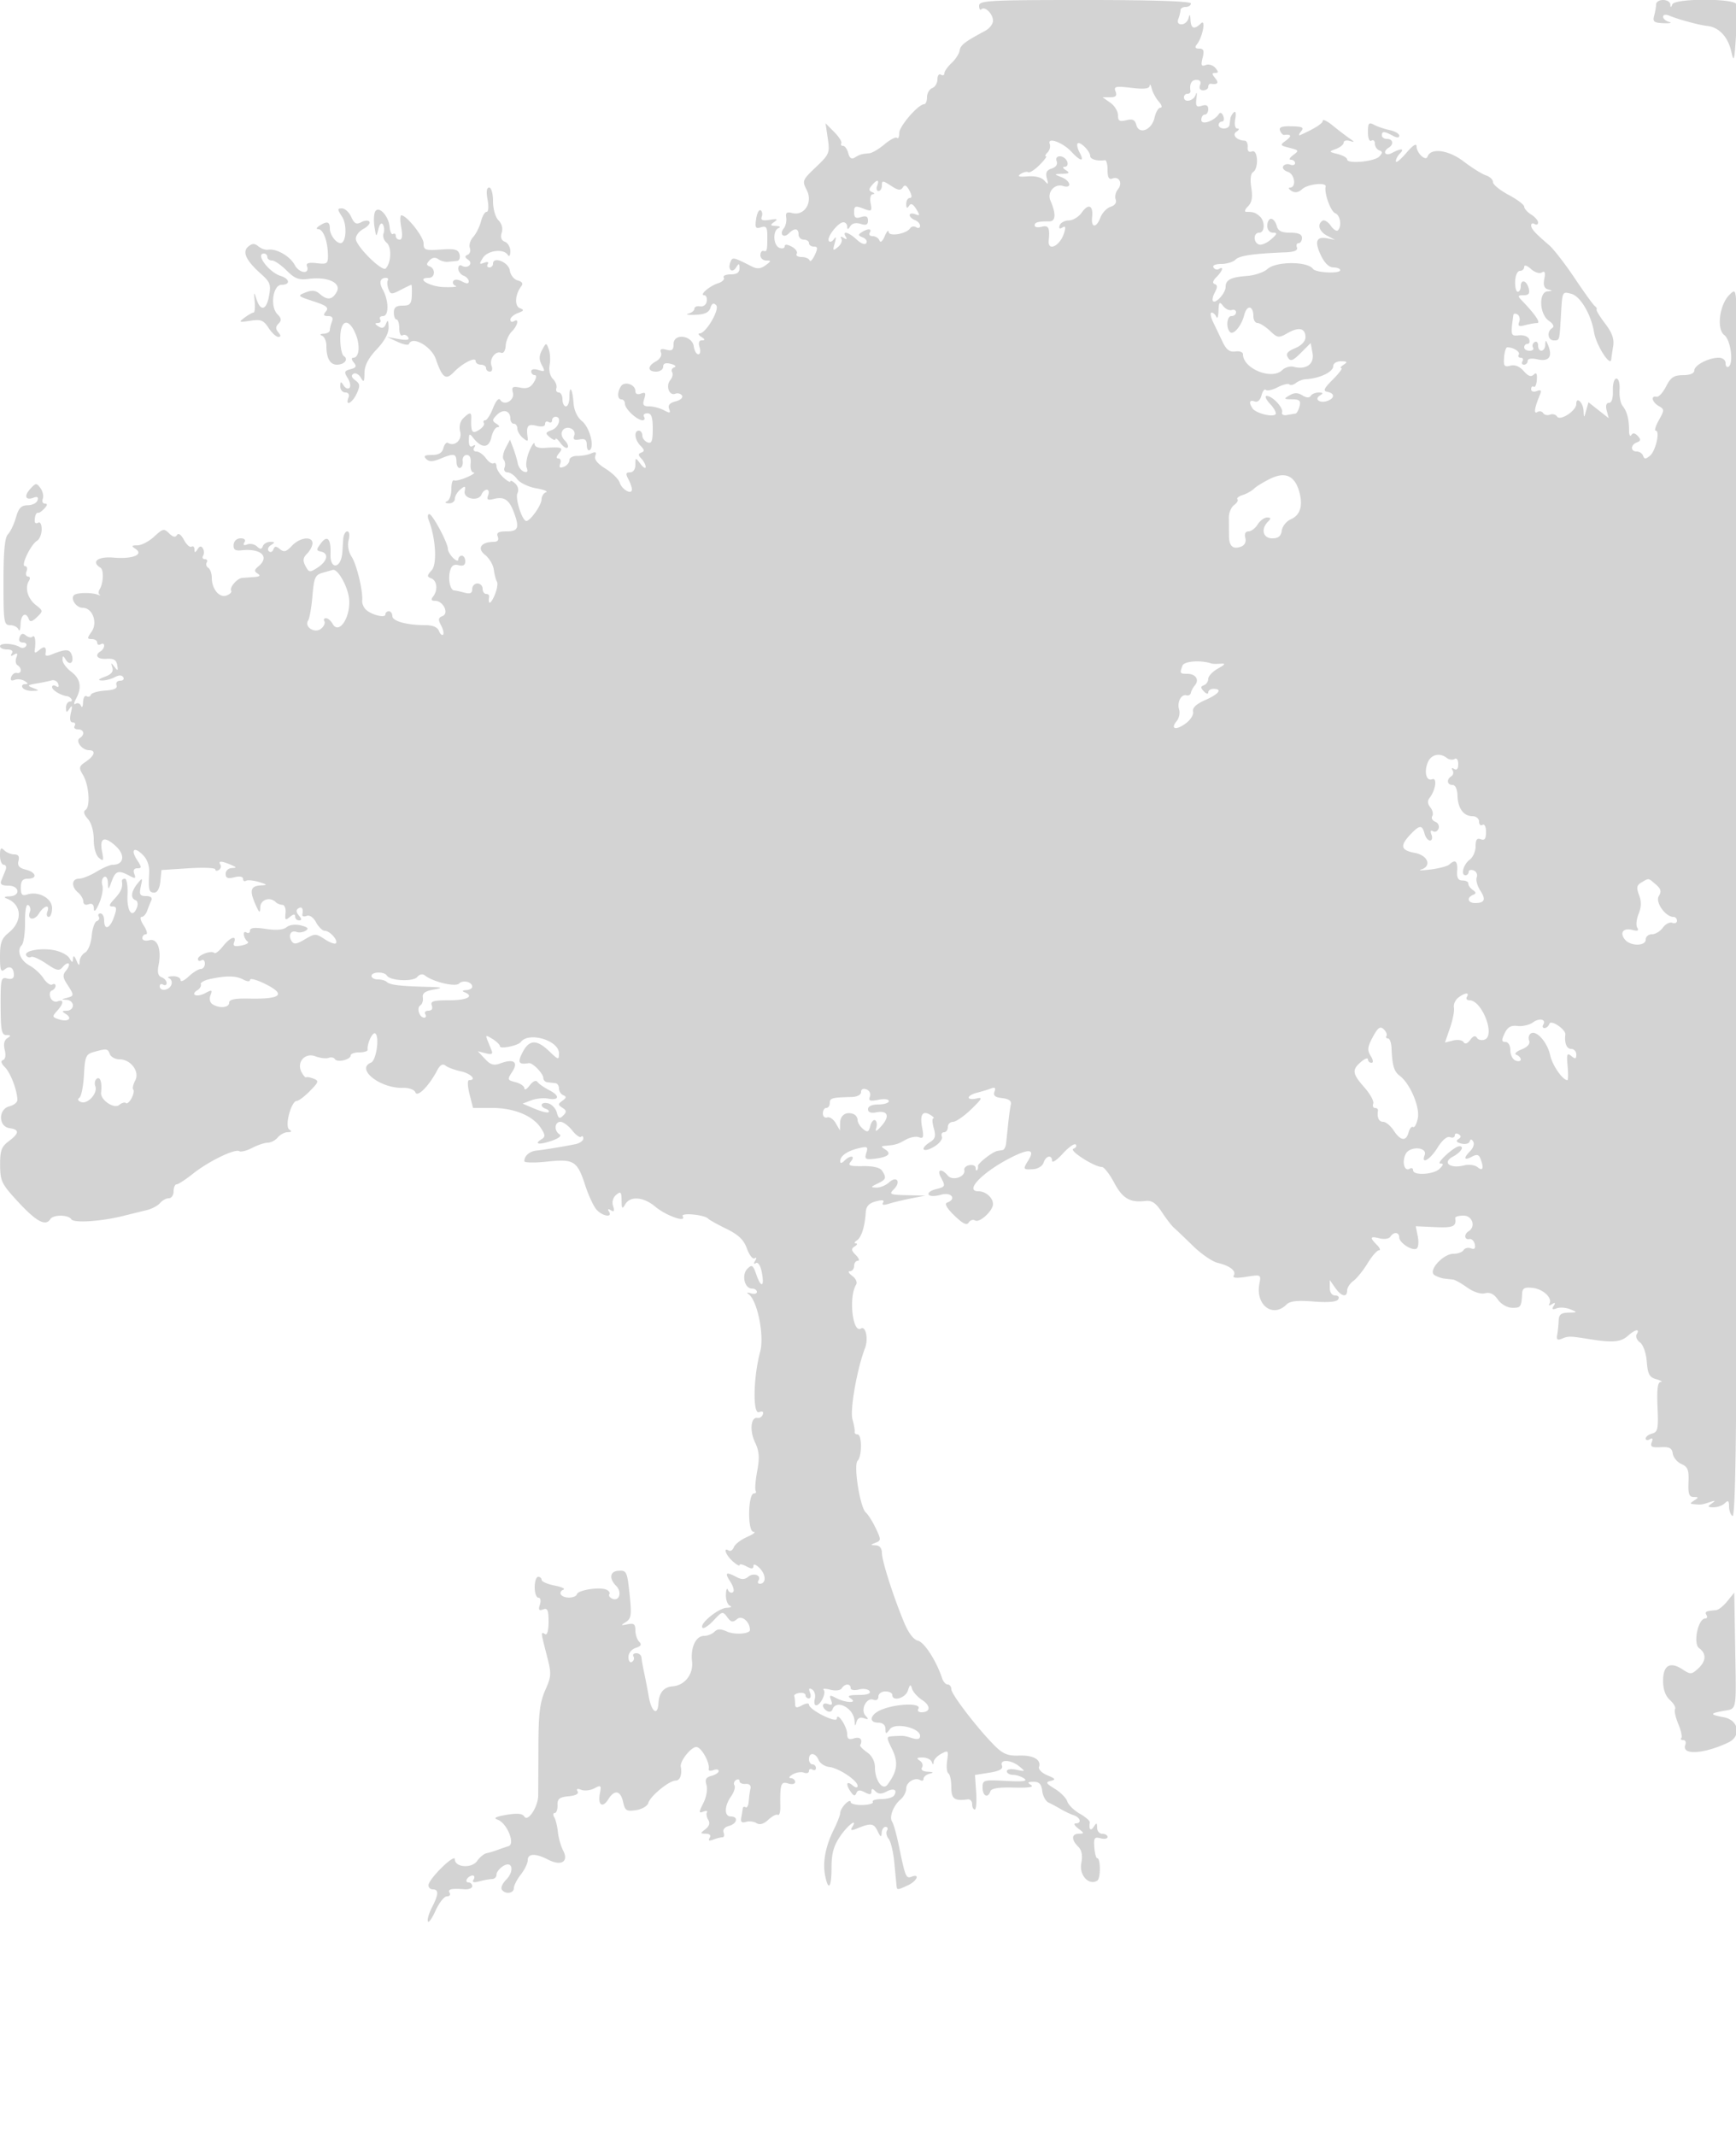 <svg xmlns="http://www.w3.org/2000/svg" width="500" height="615"><path d="M282 1.667c0 .916.296 1.37.658 1.008.989-.988 3.342 1.326 3.342 3.287 0 .944-1.012 2.257-2.25 2.917-5.846 3.118-7.131 4.106-7.359 5.662-.135.921-1.178 2.544-2.318 3.606-1.14 1.062-2.073 2.39-2.073 2.951 0 .561-.45.742-1 .402-.55-.34-1 .26-1 1.334s-.675 2.211-1.5 2.528c-.825.316-1.5 1.489-1.5 2.607 0 1.117-.365 2.031-.81 2.031-1.697 0-7.19 6.33-7.19 8.285 0 1.127-.287 1.761-.639 1.41-.351-.352-1.961.473-3.577 1.833-1.615 1.36-3.578 2.528-4.361 2.597-2.311.203-2.854.362-4.24 1.241-.904.573-1.49.176-1.867-1.265-.302-1.156-.973-2.101-1.492-2.101-.518 0-.748-.337-.512-.75.237-.413-.689-1.875-2.056-3.25l-2.487-2.5.647 4.375c.615 4.156.445 4.567-3.415 8.239-3.924 3.732-4.014 3.96-2.63 6.637 1.814 3.507-.704 7.498-4.16 6.594-1.592-.416-1.995-.118-1.765 1.308.163 1.016-.159 2.42-.717 3.121-1.342 1.686-.031 2.928 1.488 1.409 1.617-1.617 2.783-1.485 2.783.317 0 .825.675 1.5 1.5 1.5s1.5.45 1.5 1 .633 1 1.406 1c1.14 0 1.187.466.25 2.467-.636 1.357-1.306 2.032-1.489 1.5-.184-.532-1.223-.967-2.309-.967-1.087 0-1.712-.427-1.389-.95.323-.522-.326-1.438-1.441-2.035-1.303-.697-2.028-.726-2.028-.082 0 .553-.675.745-1.5.429-1.813-.696-2.002-4.993-.25-5.7.688-.277.35-.547-.75-.598-1.692-.08-1.769-.258-.5-1.158 1.168-.827.879-.963-1.308-.612-2.057.33-2.67.092-2.294-.89.283-.737.135-1.575-.33-1.862-.464-.287-1.042.83-1.285 2.481-.374 2.547-.163 2.915 1.388 2.423 1.501-.477 1.829-.03 1.829 2.487 0 4.277-.082 4.6-1.1 4.317-.495-.137-.9.425-.9 1.25s.761 1.5 1.691 1.5c1.492 0 1.468.163-.2 1.383-1.397 1.021-2.428 1.111-3.942.344-5.437-2.757-5.589-2.787-6.195-1.207-.817 2.128.526 3.283 1.685 1.451.78-1.234.933-1.189.946.279.01 1.215-.768 1.75-2.544 1.75-1.407 0-2.301.418-1.985.928.315.51-.425 1.245-1.645 1.632-2.453.778-5.525 3.44-3.971 3.44.541 0 .859.787.708 1.75-.157.999-.977 1.624-1.912 1.456-.9-.161-1.636.143-1.636.677s-.787 1.18-1.75 1.437c-.963.257-.058.402 2.01.323 2.699-.103 3.926-.665 4.349-1.994.415-1.302.904-1.536 1.648-.792 1.154 1.154-2.906 8.11-4.757 8.151-.55.013-.325.459.5.992 1.102.712 1.151.973.183.985-.861.01-1.098.709-.683 2.015.349 1.1.186 2-.363 2-.549 0-1.142-1.013-1.317-2.25-.46-3.237-5.82-3.881-5.82-.7 0 1.719-.443 2.068-2.079 1.64-1.509-.395-1.931-.157-1.537.868.302.788-.326 1.876-1.421 2.462-2.54 1.359-2.52 2.98.037 2.98 1.1 0 2-.633 2-1.406 0-.962.704-1.223 2.224-.825 1.224.32 1.671.766.994.992-.677.225-.964.841-.638 1.368.326.527.096 1.557-.511 2.288-1.394 1.68-.341 4.625 1.413 3.952.723-.278 1.605-.038 1.958.534.353.571-.472 1.318-1.833 1.659-1.689.424-2.288 1.105-1.889 2.146.486 1.265.23 1.335-1.501.408-1.147-.614-3.045-1.116-4.219-1.116-1.728 0-2.003-.409-1.45-2.151.543-1.711.352-2.025-.933-1.532-.999.384-1.615.101-1.615-.741 0-1.891-3.161-2.926-4.155-1.36-1.128 1.778-1.046 3.784.155 3.784.55 0 1 .575 1 1.278 0 1.461 3.502 4.722 5.07 4.722.577 0 .77-.45.43-1s.084-1 .941-1c1.179 0 1.559 1.088 1.559 4.469 0 3.561-.305 4.351-1.5 3.893-.825-.317-1.5-1.203-1.5-1.969s-.45-1.393-1-1.393c-1.502 0-1.202 2.655.491 4.348 1.125 1.125 1.186 1.603.25 1.947-.986.361-.984.727.009 1.78.688.729 1.236 1.797 1.218 2.375-.017.578-.692.176-1.5-.891-1.435-1.897-1.468-1.891-1.468.25 0 1.303-.622 2.191-1.535 2.191-1.208 0-1.315.412-.5 1.934.569 1.064 1.035 2.4 1.035 2.969 0 1.672-2.87.083-3.514-1.946-.324-1.022-2.169-2.834-4.099-4.027-2.296-1.419-3.311-2.685-2.937-3.661.43-1.121.135-1.3-1.189-.719-.968.425-2.773.748-4.011.717-1.238-.03-2.25.524-2.25 1.232s-.725 1.565-1.611 1.905c-1.153.443-1.447.189-1.032-.893.319-.831.089-1.511-.511-1.511-.72 0-.667-.511.154-1.5 1.381-1.664.823-1.865-4.25-1.531-1.692.112-2.765-.328-2.789-1.144-.022-.729-.679.147-1.461 1.946-.781 1.799-1.142 3.998-.801 4.886.424 1.105.174 1.467-.79 1.147-.775-.259-1.576-1.332-1.78-2.387-.204-1.054-.79-3.023-1.304-4.375l-.933-2.457-1.291 2.457c-.71 1.352-.946 2.85-.524 3.33.422.479.529 1.492.238 2.25-.293.762.09 1.378.857 1.378.763 0 2.016.874 2.786 1.942.772 1.071 3.228 2.259 5.471 2.648 2.239.388 3.509.901 2.821 1.141-.687.24-1.265 1.186-1.283 2.102-.033 1.648-3.239 6.167-4.374 6.167-1.193 0-3.288-6.551-2.56-8 .443-.88.178-2.033-.64-2.789-.766-.71-1.393-.977-1.393-.595 0 .381-.9-.121-2-1.116-1.1-.995-2-2.442-2-3.214 0-.772-.368-1.177-.818-.899-.45.278-1.449-.37-2.221-1.441-.771-1.07-2.005-1.946-2.741-1.946-.757 0-1.028-.502-.625-1.155.443-.715.275-.883-.44-.44-.748.462-1.144-.1-1.123-1.596.027-2.005.192-2.103 1.25-.747 2.411 3.092 4.536 3.044 5.231-.119.355-1.619 1.173-2.95 1.816-2.958.671-.009.53-.421-.329-.964-1.319-.834-1.301-1.148.154-2.603 1.789-1.79 3.846-1.18 3.846 1.141 0 .793.45 1.441 1 1.441s1 .62 1 1.378c0 .757.715 1.971 1.589 2.696 1.329 1.103 1.555 1.082 1.381-.128-.474-3.311.032-3.983 2.53-3.357 1.597.401 2.5.206 2.5-.54 0-.642.45-.889 1-.549.55.34 1 .141 1-.441s.45-1.059 1-1.059c1.875 0 1.007 3.062-1.088 3.837-1.877.694-1.928.905-.5 2.09.873.725 1.588.952 1.588.504 0-.447.638.06 1.418 1.126.78 1.067 1.702 1.657 2.048 1.31.346-.346-.026-1.284-.828-2.086-.867-.867-1.129-1.986-.648-2.765 1.09-1.763 4.135-.505 3.401 1.406-.421 1.099-.017 1.391 1.517 1.096 1.56-.301 2.092.106 2.092 1.598 0 1.101.375 1.77.833 1.487 1.498-.926-.014-6.6-2.231-8.372-1.329-1.062-2.262-3.063-2.415-5.179-.301-4.169-1.187-5.452-1.187-1.719 0 1.467-.45 2.667-1 2.667s-1-.9-1-2-.488-2-1.083-2c-.596 0-.898-.558-.67-1.241.228-.683-.226-1.881-1.009-2.664-.821-.821-1.219-2.516-.941-4.009.265-1.422.152-3.476-.251-4.564-.71-1.918-.768-1.91-1.924.25-.891 1.664-.909 2.758-.071 4.323 1 1.869.897 2.023-.965 1.432-1.225-.389-2.086-.221-2.086.406 0 .587.454 1.067 1.008 1.067.598 0 .496.841-.25 2.061-.928 1.521-1.951 1.927-3.902 1.547-2.237-.436-2.566-.216-2.137 1.426.578 2.21-2.474 3.981-3.632 2.107-.431-.697-1.252.23-2.085 2.355-.757 1.927-1.768 3.504-2.248 3.504-.479 0-.65.36-.378.8.272.44-.376 1.344-1.441 2.008-1.97 1.231-2.358.603-2.204-3.558.061-1.632-.546-1.578-2.332.208-.899.899-1.227 2.381-.854 3.865.596 2.375-1.609 4.374-3.522 3.191-.437-.27-1.03.403-1.316 1.497-.362 1.387-1.366 1.989-3.313 1.989-2.098 0-2.509.285-1.65 1.144.86.86 1.896.834 4.157-.103 3.867-1.602 4.536-1.462 4.571.954.015 1.089.478 1.873 1.028 1.742.55-.13.893-1.024.762-1.987-.131-.963.392-1.75 1.162-1.75.9 0 1.302.893 1.125 2.5-.15 1.375.227 2.52.839 2.545.611.025-.238.637-1.888 1.361s-3.338 1.127-3.75.896c-.412-.231-.75.919-.75 2.556 0 1.636-.562 3.202-1.25 3.48-.747.301-.545.536.5.583.963.043 1.75-.541 1.75-1.299 0-.757.715-1.971 1.589-2.696 1.361-1.129 1.54-1.054 1.25.526-.407 2.215 4.04 3.027 4.861.888.283-.737.964-1.34 1.514-1.34s.722.725.382 1.611c-.489 1.273-.142 1.492 1.651 1.042 2.916-.732 4.37.209 5.69 3.682 1.748 4.598 1.363 5.665-2.044 5.665-2.351 0-2.967.365-2.531 1.5.373.972-.029 1.505-1.143 1.515-3.686.033-4.909 1.849-2.52 3.742 1.209.959 2.346 2.868 2.525 4.243.18 1.375.59 2.95.912 3.5.322.55-.006 2.35-.73 4-1.131 2.579-1.912 2.707-1.524.25.065-.413-.332-.75-.882-.75s-1-.675-1-1.5-.675-1.5-1.5-1.5-1.5.727-1.5 1.617c0 1.188-.596 1.457-2.25 1.013-1.238-.331-2.539-.609-2.893-.616-1.149-.025-1.87-3.116-1.276-5.479.419-1.673 1.106-2.168 2.499-1.804 1.309.342 1.92-.012 1.92-1.114 0-.89-.45-1.617-1-1.617s-1 .482-1 1.071c0 .59-.675.397-1.5-.428s-1.5-1.987-1.5-2.583c0-1.733-4.415-10.002-5.357-10.033-.471-.015-.548.76-.17 1.723 2.018 5.143 2.471 12.655.87 14.423-1.393 1.54-1.413 1.863-.146 2.349 1.696.651 1.982 3.405.544 5.228-.701.889-.528 1.25.601 1.25 2.332 0 4.066 3.629 2.097 4.385-1.221.469-1.301 1.005-.401 2.686.618 1.155.873 2.351.567 2.658-.307.306-.842-.182-1.188-1.086-.407-1.06-1.79-1.643-3.899-1.643-5.331 0-9.518-1.155-9.518-2.625 0-.756-.45-1.375-1-1.375s-1 .408-1 .906c0 1.151-4.122.11-5.665-1.43-.641-.64-1.102-1.796-1.025-2.57.27-2.721-1.579-10.388-3.047-12.627-.896-1.368-1.234-3.256-.854-4.772.363-1.448.198-2.507-.39-2.507-.56 0-1.086 1.012-1.167 2.25a1849.98 1849.98 0 01-.25 3.75c-.322 4.742-3.587 5.217-3.409.496.166-4.414-.929-5.575-2.825-2.994-1.299 1.768-1.29 2.035.082 2.321 2.321.485 1.87 2.738-.915 4.562-2.321 1.521-2.528 1.497-3.548-.409-.838-1.565-.732-2.373.465-3.571.851-.851 1.548-2.191 1.548-2.976 0-2.159-3.658-1.713-5.926.722-1.6 1.718-2.294 1.911-3.442.959-1.121-.931-1.539-.909-1.898.098-.253.711-.846.93-1.318.488-.472-.443-.196-1.223.613-1.735 1.25-.791 1.22-.933-.196-.946-.916-.008-1.873.547-2.125 1.235-.351.958-.75.976-1.705.078-.686-.644-1.941-.905-2.789-.58-1.012.389-1.294.19-.819-.578.452-.732.032-1.17-1.123-1.17-1.081 0-1.904.769-1.986 1.854-.105 1.397.456 1.79 2.272 1.59 5.614-.616 8.223 1.833 4.895 4.595-1.236 1.026-1.287 1.45-.25 2.107.917.582.638.872-.953.989-1.237.091-2.812.21-3.5.265-1.48.118-3.749 2.793-3.167 3.734.223.361-.368.953-1.312 1.316-2.065.792-4.271-1.832-4.271-5.082 0-1.238-.457-2.533-1.016-2.878-.559-.346-.758-1.047-.441-1.559.316-.512.072-.931-.543-.931s-.84-.45-.5-1c.34-.55.31-1.498-.066-2.107-.477-.771-.944-.696-1.544.25-.685 1.081-.862 1.091-.875.048-.008-.72-.397-1.073-.864-.784-.467.289-1.448-.593-2.179-1.96-.812-1.517-1.594-2.059-2.006-1.392-.458.742-1.184.584-2.259-.491-1.444-1.444-1.821-1.363-4.291.926-1.49 1.381-3.655 2.517-4.812 2.525-1.731.013-1.838.19-.604 1 2.525 1.658-.816 3.014-6.25 2.538-4.543-.398-6.614 1.177-3.82 2.904 1.014.626.861 4.454-.249 6.25-.381.617-.353 1.312.063 1.544.416.232.081.197-.744-.076-1.945-.645-5.972-.536-6.688.18-1.093 1.093.655 3.645 2.496 3.645 2.833 0 4.411 4.242 2.561 6.884-1.319 1.883-1.311 2.116.074 2.116.856 0 1.557.477 1.557 1.059s.45.781 1 .441 1-.168 1 .382-.45 1.278-1 1.618c-1.914 1.183-.982 2.375 1.711 2.188 2.011-.139 2.799.328 3.054 1.812.289 1.69.165 1.767-.806.5-.991-1.295-1.074-1.269-.61.185.377 1.178-.273 1.983-2.155 2.671-1.85.677-2.125 1.011-.878 1.065.998.043 2.659-.372 3.689-.924 1.252-.67 2.079-.67 2.493 0 .341.552-.067 1.003-.908 1.003-.84 0-1.304.582-1.031 1.294.344.894-.669 1.371-3.281 1.544-2.078.137-3.929.683-4.113 1.212-.185.529-.747.708-1.25.397-.503-.311-.951.474-.994 1.744-.043 1.27-.307 1.744-.585 1.053-.279-.691-.963-.974-1.521-.63-.619.383-.586-.174.085-1.428 1.745-3.26 1.296-5.759-1.4-7.783-1.375-1.033-2.493-2.558-2.485-3.39.014-1.321.134-1.326.946-.042 1.186 1.875 2.493.654 1.65-1.541-.617-1.61-1.833-1.593-5.902.079-.985.405-1.719.344-1.631-.136.38-2.085-.187-2.527-1.667-1.299-1.329 1.103-1.555 1.082-1.381-.128.353-2.463.002-4.311-.688-3.621-.362.362-1.209.2-1.883-.359-.865-.718-1.398-.568-1.811.508-.367.958-.016 1.526.942 1.526.841 0 1.245.457.9 1.016-.346.559-1.141.7-1.767.313C3.927 185.219 0 185.04 0 186.068c0 .513.927.932 2.059.932 1.302 0 1.797.425 1.346 1.155-.475.768-.271.88.61.335.957-.591 1.151-.365.699.814-.345.898-.196 1.898.33 2.223 1.33.822 1.201 2.527-.169 2.223-.619-.138-1.355.384-1.636 1.159-.338.931-.011 1.217.965.843.813-.312 2.112-.165 2.887.325 1.083.686 1.106.896.1.908-.72.008-1.031.465-.691 1.015.34.55 1.604.968 2.809.93 2.097-.068 2.106-.104.193-.85-1.754-.685-1.632-.841 1-1.281 1.649-.275 3.617-.68 4.373-.9.756-.219 1.602.226 1.88.99.309.851.067 1.119-.625.691-.622-.384-1.13-.27-1.13.254 0 .853 2.425 2.354 4.167 2.58 1.266.164 2.163 1.586 1 1.586-.642 0-1.16.787-1.152 1.75.013 1.503.159 1.538 1.031.25.753-1.113.85-.79.376 1.25-.417 1.794-.233 2.75.529 2.75.642 0 .889.45.549 1-.34.55.084 1 .941 1 1.771 0 2.085 1.557.51 2.53-1.332.824.705 3.47 2.671 3.47 2.074 0 1.658 1.566-.872 3.283-2.047 1.388-2.123 1.736-.842 3.861 1.724 2.859 2.178 9.103.731 10.045-.695.452-.471 1.339.651 2.579 1.021 1.128 1.71 3.521 1.71 5.938 0 2.379.619 4.563 1.499 5.293 1.292 1.073 1.417.829.9-1.756-.812-4.058.674-4.658 3.969-1.602 2.803 2.598 2.305 5.359-.966 5.359-.745 0-2.827.898-4.628 1.996-1.801 1.098-4.062 1.998-5.024 2-2.144.005-2.288 2.312-.25 4.004.825.685 1.5 1.851 1.5 2.591 0 .786.624 1.107 1.5.771.996-.382 1.513.049 1.539 1.281.025 1.157.597.573 1.518-1.55.813-1.873 1.227-4.198.92-5.166-.307-.967-.09-2.048.482-2.402.6-.371 1.074.335 1.12 1.666.074 2.154.147 2.124 1.083-.441 1.106-3.027 1.945-3.298 5.055-1.634 1.761.943 1.99.865 1.466-.5-.4-1.043-.091-1.616.871-1.616 1.313 0 1.308-.28-.034-2.33-1.997-3.047-.908-4.058 1.634-1.516 1.261 1.261 1.924 3.149 1.815 5.167-.267 4.937-.075 5.679 1.468 5.679.89 0 1.556-1.237 1.75-3.25l.313-3.25 7.752-.5c4.263-.275 7.751-.136 7.75.309-.001.445.455.526 1.014.181.559-.346.758-1.047.441-1.559-.69-1.117.336-1.094 3.043.069 1.71.735 1.746.87.25.93-.963.038-1.75.794-1.75 1.678 0 1.217.609 1.456 2.5.981 1.509-.378 2.5-.2 2.5.451 0 .593.376.846.836.562.459-.285 2.147-.125 3.75.355 2.374.709 2.508.887.723.957-3.081.121-3.521 1.37-1.843 5.233 1.201 2.766 1.463 2.959 1.495 1.103.039-2.236 2.793-3.163 4.456-1.5.412.413 1.275.762 1.916.777.642.014 1.049 1.086.905 2.382-.222 1.998-.032 2.165 1.25 1.101 1.04-.863 1.512-.904 1.512-.132 0 .617.505 1.122 1.122 1.122.807 0 .794-.397-.048-1.411-.801-.965-.839-1.616-.123-2.059 1.021-.631 1.45.071 1.127 1.843-.088.48.477.628 1.255.33.838-.322 1.943.443 2.71 1.877.712 1.331 1.839 2.42 2.504 2.42 1.465 0 3.96 2.826 3.182 3.604-.305.306-1.756-.231-3.223-1.192-2.543-1.666-2.809-1.664-5.701.044-2.455 1.45-3.19 1.539-3.853.466-1.034-1.672-.146-3.21 1.49-2.583.682.262 1.85.099 2.597-.363.996-.616.636-1.019-1.354-1.519-1.607-.403-3.291-.199-4.136.502-.932.774-3 .946-5.987.498-3.211-.482-4.562-.337-4.562.488 0 .645-.461.888-1.025.54-1.209-.748-.864 1.731.367 2.631.463.339-.351.844-1.808 1.122-1.966.376-2.514.153-2.123-.866.858-2.237-1.115-1.564-3.206 1.094-1.067 1.356-2.19 2.215-2.497 1.909-.833-.834-4.708.608-4.708 1.751 0 .546.45.714 1 .374.55-.34 1 .084 1 .941S58.467 279 57.814 279c-.652 0-2.227.978-3.5 2.174-1.272 1.196-2.314 1.646-2.314 1 0-.646-1.013-1.138-2.25-1.095-1.237.043-1.713.297-1.056.565.656.267.946 1.131.643 1.921-.635 1.654-3.337 1.959-3.337.376 0-.582.45-.781 1-.441s1 .127 1-.472c0-.6-.656-1.342-1.457-1.65-1.013-.388-1.282-1.435-.882-3.432.916-4.582-.286-7.857-2.657-7.237-1.122.294-2.004.033-2.004-.592 0-.615.46-1.117 1.023-1.117s.286-1.125-.615-2.5-1.189-2.5-.64-2.5 1.277-.788 1.616-1.75c.34-.962.879-2.312 1.2-3 .367-.788-.194-1.25-1.52-1.25-1.769 0-2.009-.436-1.515-2.75.562-2.632.52-2.667-.981-.809-1.814 2.246-2.029 4.239-.511 4.745.582.194.751 1.15.377 2.125-1.282 3.341-2.939 1.114-2.714-3.647.121-2.565-.217-4.664-.75-4.664-.534 0-.917.337-.852.75.281 1.778-.242 3.006-2.157 5.061-1.574 1.69-1.7 2.189-.552 2.189 1.218 0 1.298.543.441 3-1.189 3.411-2.85 3.993-2.85 1 0-1.1-.477-2-1.059-2s-.805.412-.494.915c.311.503.059 1.083-.56 1.289-.619.207-1.283 2.132-1.476 4.279-.194 2.159-1.034 4.286-1.881 4.76-.841.471-1.562 1.622-1.6 2.557-.058 1.397-.224 1.343-.93-.3-.585-1.361-.892-1.52-.96-.5-.084 1.254-.258 1.232-1.056-.136-.526-.9-2.51-1.928-4.41-2.284-3.963-.744-8.831.196-7.998 1.543.309.5.928.684 1.375.408.446-.277 2.412.583 4.368 1.911 3.061 2.077 3.724 2.211 4.761.961.663-.798 1.43-1.226 1.705-.951.275.275-.067 1.183-.761 2.019-1.025 1.235-.958 1.98.358 3.989 2.022 3.086 2.015 3.29-.132 3.851-1.667.435-1.667.463 0 .573.962.064 1.75.791 1.75 1.616 0 .825-.788 1.507-1.75 1.515-1.468.013-1.513.166-.279.946 2.035 1.287.649 2.371-1.969 1.54-1.972-.626-2.019-.825-.575-2.42 1.956-2.162 2.03-3.47.156-2.751-.781.3-1.705-.205-2.057-1.124-.352-.917-.165-1.826.417-2.02.581-.194 1.057-.792 1.057-1.328 0-.537-.43-.71-.956-.385-.526.325-1.654-.474-2.507-1.776-.852-1.301-2.634-2.946-3.959-3.655-2.711-1.451-3.861-4.359-2.33-5.89.559-.559.994-3.526.966-6.592-.031-3.423.331-5.341.936-4.967.543.335.75 1.224.462 1.976-.873 2.274 1.231 2.655 2.596.47 1.473-2.359 3.283-2.76 2.43-.539-.316.825-.139 1.5.393 1.5.533 0 .969-1.136.969-2.525 0-2.826-3.88-4.965-7.132-3.933-1.493.474-1.868.077-1.868-1.975 0-1.9.519-2.567 2-2.567 2.877 0 2.465-1.845-.583-2.61-1.901-.477-2.454-1.142-2.093-2.519.336-1.288-.043-1.871-1.218-1.871-.938 0-2.246-.54-2.906-1.2-.933-.933-1.2-.6-1.2 1.5 0 1.485.498 2.7 1.107 2.7s.834.675.5 1.5l-1.214 3c-.447 1.105.08 1.5 2 1.5 3.276 0 3.62 2.964.357 3.079-1.519.053-1.763.268-.75.662 4.323 1.681 4.581 6.518.523 9.797C.455 270.208 0 271.446 0 275.41c0 3.931.251 4.627 1.342 3.721C2.846 277.883 4 278.6 4 280.783c0 .939-.679 1.273-1.923.947-1.786-.467-1.921.095-1.895 7.884.024 7.099.28 8.388 1.673 8.401 1.33.013 1.38.183.26.893-.901.57-1.164 1.761-.752 3.402.381 1.518.182 2.675-.499 2.902-.731.244-.529.98.571 2.08C3.054 308.911 5 314.06 5 316.724c0 .681-1.033 1.497-2.296 1.814-3.234.812-3.198 5.821.046 6.282 2.913.413 2.844 1.454-.25 3.777-2.096 1.575-2.494 2.687-2.463 6.89.035 4.652.422 5.428 5.374 10.763 5.119 5.517 7.762 6.898 9.089 4.75.816-1.32 5.205-1.286 6.029.047.713 1.153 8.493.654 14.971-.961 2.2-.548 5.224-1.291 6.719-1.652 1.496-.361 3.239-1.281 3.873-2.045.634-.764 1.773-1.389 2.53-1.389.758 0 1.378-.9 1.378-2s.388-2 .862-2c.475 0 2.612-1.39 4.749-3.088 4.492-3.57 12.055-7.237 13.317-6.457.475.294 2.148-.135 3.718-.954 1.57-.819 3.586-1.491 4.482-1.495.895-.003 2.187-.681 2.872-1.506s1.977-1.507 2.872-1.515c1.102-.011 1.249-.257.453-.763-1.408-.895.514-8.204 2.17-8.25.553-.015 2.262-1.309 3.798-2.876 2.523-2.573 2.62-2.916 1-3.537-.986-.378-1.937-.547-2.113-.374-.177.173-.753-.457-1.281-1.4-1.611-2.879.887-5.817 3.955-4.65 1.37.521 3.074.723 3.786.449.713-.273 1.536-.109 1.829.366.657 1.064 4.531.152 4.531-1.067 0-.485 1.125-.883 2.5-.883s2.451-.338 2.392-.75c-.239-1.66 1.39-5.194 2.171-4.711 1.319.815.329 7.789-1.192 8.406-4.506 1.825 2.596 7.46 9.169 7.273 1.778-.051 3.299.502 3.61 1.313.579 1.509 3.911-1.862 6.271-6.346.838-1.592 1.587-2.018 2.399-1.365.649.522 2.643 1.262 4.43 1.644 2.885.617 4.668 2.536 2.356 2.536-.504 0-.451 1.741.122 4l1.015 4h5.478c6.295 0 11.721 2.219 14.025 5.735 1.346 2.054 1.378 2.57.204 3.296-2.305 1.425-.673 1.662 2.949.429 2.041-.695 2.94-1.441 2.25-1.868-1.628-1.006-1.428-3.592.278-3.592.786 0 2.301 1.11 3.368 2.466 1.067 1.356 2.224 2.181 2.572 1.833.348-.348.633-.116.633.515s-1.012 1.357-2.25 1.613c-3.155.652-8.877 1.595-11.25 1.854-2.002.219-3.456 1.491-3.485 3.049-.008.456 2.913.516 6.491.132 7.804-.835 8.754-.246 11.068 6.865.925 2.845 2.37 5.96 3.209 6.923 1.693 1.94 4.765 2.445 3.622.595-.464-.75-.272-.881.548-.374.914.565 1.088.234.632-1.205-.385-1.21-.036-2.476.892-3.247 1.303-1.081 1.527-.849 1.553 1.609.026 2.434.186 2.605 1.05 1.122 1.441-2.473 5.267-2.171 8.66.685 3.09 2.599 9.082 4.704 7.887 2.77-.706-1.143 6.393-.468 7.373.701.275.328 2.616 1.629 5.202 2.891 3.501 1.709 5.016 3.164 5.932 5.696.676 1.87 1.667 3.13 2.202 2.799.579-.358.645-.071.164.708-.501.811-.416 1.066.224.671.59-.365 1.302.707 1.661 2.505.86 4.298-.12 4.882-1.508.9-.998-2.863-1.308-3.074-2.608-1.774-1.747 1.747-.846 5.698 1.298 5.698.788 0 1.433.436 1.433.969 0 .532-.788.715-1.75.405-1.095-.352-1.319-.247-.599.282 2.521 1.85 4.533 11.948 3.294 16.536-1.981 7.339-2.183 18.113-.326 17.401.981-.377 1.38-.136 1.09.656-.253.688-.938 1.148-1.523 1.021-1.915-.413-2.338 3.607-.735 6.986 1.233 2.598 1.371 4.371.645 8.26-.509 2.723-.712 5.296-.452 5.718.261.421.039.766-.492.766-1.735 0-1.886 10.997-.152 11.041.825.02.031.676-1.765 1.456-1.796.781-3.531 2.111-3.855 2.955-.324.845-.992 1.288-1.485.983-1.719-1.062-.878 1.27 1.105 3.065 1.1.995 2 1.499 2 1.12 0-.38.9-.209 2 .38 1.488.796 2 .76 2-.14 0-.69.798-.383 1.856.715 1.834 1.903 1.822 4.425-.022 4.425-.524 0-.693-.419-.377-.931.922-1.491-1.409-2.353-2.937-1.086-1.007.836-1.946.86-3.39.086-3.067-1.641-3.508-1.295-1.756 1.379.882 1.346 1.197 2.699.7 3.006-.497.307-1.131-.007-1.41-.698-.278-.691-.542-.056-.585 1.411-.043 1.466.484 2.893 1.171 3.171.688.277.261.54-.948.583-2.407.086-8.009 4.705-6.969 5.746.356.355 1.802-.6 3.214-2.123 2.433-2.626 2.637-2.675 3.902-.945 1.105 1.511 1.599 1.606 2.873.549 1.391-1.154 3.678.817 3.678 3.17 0 1.138-4.449 1.434-6.628.442-1.803-.822-2.727-.805-3.599.067-.645.645-1.967 1.173-2.938 1.173-2.412 0-3.963 3.265-3.509 7.387.406 3.679-2.117 6.895-5.611 7.152-2.512.186-3.889 1.832-4.065 4.86-.221 3.82-2.015 2.556-2.806-1.978a205.446 205.446 0 00-1.339-6.921c-.359-1.65-.695-3.562-.746-4.25-.051-.687-.719-1.25-1.485-1.25-.765 0-1.133.419-.817.931.317.512.118 1.213-.441 1.559-.559.345-1.016-.268-1.016-1.364 0-1.145.893-2.275 2.101-2.658 1.528-.485 1.801-.966 1-1.767-.606-.606-1.101-2.094-1.101-3.307 0-1.763-.453-2.111-2.25-1.732-2.001.423-2.054.351-.478-.655 1.509-.963 1.677-2.05 1.13-7.319-.764-7.361-.875-7.603-3.422-7.412-2.33.176-2.583 2.264-.522 4.324 1.739 1.74.973 4.502-1.035 3.732-.776-.298-1.192-.897-.923-1.332.269-.435-.147-1.034-.925-1.333-2.072-.795-8.009.135-8.403 1.316-.422 1.266-3.854 1.341-4.619.102-.311-.503 0-1.12.691-1.371.691-.252-.431-.79-2.494-1.197-2.062-.407-3.75-1.14-3.75-1.628 0-.489-.45-.889-1-.889s-1 1.35-1 3 .48 3 1.067 3c.612 0 .797.852.435 1.994-.486 1.53-.269 1.854.933 1.393 1.266-.486 1.565.195 1.565 3.565 0 2.523-.394 3.922-1 3.548-1.287-.795-1.276-.656.483 6.096 1.382 5.307 1.352 5.989-.446 10.054-1.54 3.48-1.937 6.736-1.966 16.106-.02 6.459-.046 12.838-.058 14.175-.028 3.289-2.966 7.763-3.999 6.092-.542-.878-2.046-1.022-5.14-.493-3.157.54-3.858.932-2.518 1.41 2.654.945 5.125 6.978 3.114 7.603-.809.251-2.257.75-3.22 1.108-.963.358-2.36.775-3.105.927-.745.152-1.966 1.149-2.714 2.217-1.576 2.251-6.431 1.892-6.431-.475 0-1.726-7.46 5.583-7.583 7.43-.046.688.516 1.25 1.25 1.25 1.747 0 1.684 1.422-.228 5.117-.858 1.66-1.402 3.494-1.208 4.076.194.581 1.189-.799 2.213-3.068 1.023-2.269 2.493-4.125 3.267-4.125s1.129-.45.789-1c-.651-1.053.526-1.341 4.25-1.039 1.237.1 2.25-.3 2.25-.889 0-.59-.477-1.072-1.059-1.072s-.781-.45-.441-1 1.068-1 1.618-1 .678.521.285 1.158c-.502.811.003.965 1.691.513 1.323-.354 2.969-.65 3.656-.657a1.276 1.276 0 001.25-1.273c0-.693.87-1.803 1.933-2.467 2.673-1.669 3.299 1.494.792 4.001-.989.989-1.53 2.232-1.202 2.761.898 1.454 3.477 1.156 3.477-.401 0-.751.9-2.509 2-3.908 1.1-1.398 2-3.259 2-4.135 0-1.974 2.238-2.037 5.859-.165 3.772 1.951 6.017.6 4.34-2.612-.665-1.273-1.348-3.685-1.518-5.36-.171-1.675-.645-3.588-1.054-4.25-.41-.663-.345-1.205.143-1.205.489 0 .853-1.013.809-2.25-.064-1.83.531-2.309 3.19-2.565 2.078-.2 3.02-.717 2.586-1.42-.447-.722-.082-.874 1.053-.439.955.367 2.666.17 3.802-.438 1.882-1.007 2.02-.872 1.561 1.527-.639 3.346.774 4.287 2.437 1.624 1.784-2.857 3.524-2.537 4.253.782.547 2.491.981 2.768 3.707 2.368 1.699-.25 3.298-1.182 3.554-2.071.578-2.01 6.008-6.451 7.887-6.451 1.256 0 1.888-1.733 1.471-4.033-.285-1.571 2.937-5.634 4.468-5.634 1.439 0 3.994 4.557 3.573 6.373-.112.48.491.606 1.338.281.848-.325 1.541-.208 1.541.261 0 .468-.94 1.098-2.09 1.398-1.585.415-1.93 1.048-1.43 2.624.372 1.171-.013 3.425-.882 5.166-1.373 2.753-1.375 3.025-.017 2.504.837-.321 1.304-.23 1.037.202-.267.433-.098 1.414.376 2.181.567.917.287 1.832-.816 2.671-1.556 1.182-1.546 1.278.131 1.307 1.122.02 1.535.476 1.086 1.202-.493.798-.168.957 1.023.5.96-.369 2.145-.67 2.632-.67.488 0 .651-.616.362-1.369-.312-.812.311-1.587 1.531-1.906 2.367-.619 2.797-2.725.557-2.725-1.949 0-1.919-2.956.058-5.779.857-1.224 1.299-2.643.984-3.154-.316-.511-.117-1.211.442-1.557.559-.345 1.016-.201 1.016.32s.787.885 1.75.809c1.084-.086 1.616.432 1.397 1.361-.195.825-.42 2.469-.5 3.654-.081 1.185-.485 1.946-.897 1.691-.412-.255-.784-.099-.827.346-.042.445-.229 1.615-.417 2.6-.245 1.284.131 1.645 1.326 1.273.918-.285 2.297-.123 3.066.36.928.582 2.073.249 3.402-.989 1.102-1.026 2.338-1.659 2.747-1.406.409.253.724-.775.699-2.284-.109-6.597.162-7.409 2.254-6.745 1.147.364 2 .18 2-.433 0-.587-.562-1.081-1.25-1.097-.687-.017-.435-.505.561-1.084.996-.579 2.458-.805 3.25-.501.791.304 1.439.09 1.439-.475 0-.566.45-.75 1-.41s1 .141 1-.441-.45-1.059-1-1.059-1-.675-1-1.5c0-2.062 1.904-1.891 2.782.25.395.962 1.778 1.866 3.073 2.007 2.748.3 8.145 3.9 8.145 5.434 0 .654-.569.582-1.5-.191-1.725-1.432-1.974-.214-.409 2 .793 1.121 1.189 1.186 1.566.258.367-.903 1.028-.962 2.424-.215 1.411.755 1.919.7 1.919-.208 0-.933.282-.953 1.153-.082.818.818 1.716.852 3.086.119 2.136-1.143 3.325-.594 2.302 1.061-.362.587-2.009 1.067-3.659 1.067s-2.777.362-2.503.804c.273.442-1.051.847-2.941.901-1.891.053-3.438-.341-3.438-.875 0-.535-.675-.298-1.5.527s-1.5 2-1.5 2.611c0 .612-.835 2.781-1.856 4.822-2.372 4.743-3.254 9.412-2.494 13.21.936 4.679 1.85 3.529 1.85-2.327 0-4.031.606-6.211 2.5-8.99 2.215-3.251 5.23-5.483 3.395-2.513-.51.824-.158.939 1.191.386 4.241-1.735 5.067-1.651 6.163.625.87 1.808 1.131 1.933 1.183.569.038-.962.545-1.75 1.127-1.75s.769.47.414 1.044c-.355.574-.145 1.646.466 2.382.611.737 1.342 3.754 1.624 6.707.282 2.952.57 5.93.641 6.617.157 1.523.106 1.521 3.249.089 2.648-1.206 3.645-3.474 1.098-2.497-1.593.611-1.801.106-3.645-8.842-.68-3.3-1.56-6.45-1.956-7-.926-1.287.369-4.69 2.438-6.407.887-.736 1.612-2.135 1.612-3.108 0-1.868 2.549-3.382 4.09-2.429.501.309.91.118.91-.424s.788-1.191 1.75-1.443c1.284-.335 1.135-.488-.559-.573-1.421-.071-2.045-.543-1.622-1.228.378-.611.067-1.504-.691-1.984-1.032-.654-.834-.877.789-.889 1.191-.008 2.393.547 2.671 1.235.38.942.524.951.583.035.043-.668 1.037-1.727 2.208-2.354 1.993-1.067 2.099-.939 1.667 2.009-.255 1.731-.088 3.38.371 3.663.458.283.833 2.063.833 3.956 0 3.397.845 4.023 4.75 3.516.688-.09 1.25.532 1.25 1.381s.337 1.544.75 1.545c.413 0 .595-2.238.405-4.973l-.344-4.974 4.149-.664c2.928-.468 3.995-1.064 3.626-2.027-.724-1.886 2.551-1.751 4.973.205 1.858 1.501 1.823 1.543-.809.981-1.585-.338-2.75-.155-2.75.432 0 .56.788 1.026 1.75 1.034.962.009 2.425.486 3.25 1.062 1.09.76-.346.948-5.25.687-6.479-.344-6.75-.266-6.75 1.939 0 2.435 1.546 3.153 2.253 1.047.286-.852 2.446-1.192 6.782-1.068 4.181.119 5.866-.133 4.914-.735-1.136-.719-.978-.92.735-.932 1.62-.011 2.265.668 2.5 2.634.174 1.457.991 2.961 1.816 3.342.825.382 2.4 1.228 3.5 1.88 1.1.653 2.788 1.451 3.75 1.775 1.977.663 2.378 2.354.559 2.354-.655 0-.318.661.75 1.468 1.756 1.329 1.774 1.471.191 1.5-2.157.039-2.255 1.67-.223 3.702 1.063 1.062 1.338 2.534.905 4.842-.64 3.41 2.184 6.461 4.6 4.969 1.021-.632.992-6.481-.032-6.481-.316 0-.682-1.405-.813-3.123-.205-2.693.041-3.051 1.788-2.594 1.114.291 2.025.122 2.025-.377 0-.498-.675-.906-1.5-.906s-1.507-.788-1.515-1.75c-.013-1.496-.157-1.532-.985-.25-.88 1.362-1.438.71-1.105-1.289.072-.434-1.226-1.559-2.885-2.5-1.658-.941-3.279-2.53-3.602-3.53-.323-1-1.946-2.645-3.607-3.656-2.566-1.56-2.74-1.902-1.16-2.273 1.541-.363 1.375-.636-.972-1.601-1.557-.64-2.646-1.719-2.42-2.398.704-2.113-1.614-3.435-5.765-3.286-3.177.115-4.582-.45-6.935-2.786-4.817-4.782-12.549-14.83-12.549-16.308 0-.755-.464-1.373-1.031-1.373-.568 0-1.289-.788-1.604-1.75-1.628-4.972-5.095-10.381-6.96-10.855-1.37-.349-2.822-2.325-4.197-5.714-3.221-7.936-6.208-17.39-6.208-19.649 0-1.242-.681-2.059-1.75-2.102-1.621-.065-1.625-.121-.049-.75 1.593-.637 1.595-.9.032-4.18-.917-1.925-2.197-3.95-2.844-4.5-1.675-1.423-3.625-13.664-2.376-14.913 1.291-1.291 1.281-7.587-.013-7.587-.55 0-.926-.338-.836-.75.09-.413-.197-2.041-.638-3.618-.762-2.726 1.328-14.553 3.623-20.497 1.01-2.617.207-6.473-1.171-5.622-2.426 1.5-3.594-9.089-1.394-12.648.402-.652-.094-1.765-1.122-2.517-1.015-.741-1.308-1.348-.653-1.348s1.191-.675 1.191-1.5.482-1.5 1.071-1.5c.59 0 .331-.74-.573-1.645-1.329-1.329-1.391-1.807-.322-2.485.728-.462.874-.853.324-.87-.55-.017-.427-.394.273-.839 1.331-.844 2.324-3.962 2.578-8.089.107-1.745.925-2.636 2.906-3.165 1.867-.5 2.542-.391 2.093.335-.446.722.124.826 1.744.319 1.323-.415 4.206-1.105 6.406-1.533l4-.778-5.321-.125c-4.851-.114-5.182-.265-3.741-1.706 2.146-2.146.867-4.005-1.366-1.984-.951.861-2.594 1.535-3.651 1.497-1.713-.06-1.678-.185.329-1.152 2.484-1.198 2.636-1.622 1.327-3.69-.571-.901-2.565-1.384-5.533-1.339-3.884.058-4.449-.16-3.47-1.341 1.423-1.713-.19-1.894-1.874-.21-.782.782-1.2.824-1.2.122 0-1.518 2.024-2.932 5.33-3.723 2.514-.602 2.758-.451 2.186 1.35-.565 1.782-.269 1.983 2.461 1.665 3.826-.445 4.933-1.427 2.994-2.653-1.288-.815-1.285-.947.029-1.061 2.961-.258 3.532-.428 5.828-1.732 1.281-.727 3.019-1.057 3.864-.733 1.265.486 1.422-.014.891-2.845-.699-3.726.178-4.986 2.465-3.539.798.505 1.146.925.772.934-.374.008-.315 1.29.132 2.848.646 2.252.426 3.074-1.07 4.008-3.069 1.917-2.14 3.214 1.008 1.407 1.597-.916 2.668-2.237 2.393-2.953-.273-.712.001-1.295.61-1.295s1.107-.675 1.107-1.5.674-1.5 1.498-1.5c.823 0 3.186-1.634 5.25-3.63 3.135-3.034 3.382-3.543 1.502-3.094-1.238.295-2.25.178-2.25-.261s1.083-1.07 2.407-1.402c1.324-.333 3.129-.881 4.011-1.22 1.155-.443 1.439-.185 1.015.922-.432 1.124.17 1.624 2.238 1.861 1.91.219 2.715.811 2.478 1.824-.193.825-.539 3.3-.768 5.5a994.17 994.17 0 01-.613 5.75c-.108.962-.55 1.806-.982 1.875-.432.069-1.123.185-1.536.257-1.415.25-5.75 3.656-5.583 4.387.091.402-.021.919-.25 1.148-.23.229-.417-.069-.417-.662s-.788-.946-1.75-.784c-.962.162-1.642.784-1.51 1.382.436 1.973-3.386 3.279-4.757 1.626-1.783-2.148-3.236-1.82-2.018.455 1.421 2.656 1.374 2.764-1.506 3.487-1.397.351-2.291 1.041-1.986 1.535.319.517 1.819.534 3.54.04 3.017-.865 4.632 1.255 1.737 2.28-.795.281-.025 1.628 2.117 3.703 2.434 2.358 3.58 2.916 4.138 2.013.424-.686 1.255-.949 1.847-.584 1.249.773 5.148-2.793 5.148-4.708 0-1.855-2.094-3.7-4.2-3.7-4.08 0 .982-5.354 8.991-9.508 5.566-2.887 7.445-2.7 5.421.54-1.647 2.638-1.578 2.777 1.299 2.612 1.423-.082 2.752-.902 3.068-1.894.638-2.008 2.406-2.368 2.45-.5.016.688 1.398-.255 3.072-2.095 1.673-1.84 3.347-3.016 3.72-2.614.374.403.073.948-.667 1.211-1.388.494 6.04 5.248 8.2 5.248.632 0 2.228 2.033 3.546 4.518 2.424 4.568 4.541 5.805 9.023 5.271 1.83-.218 2.989.569 4.727 3.211 1.267 1.925 2.825 3.95 3.463 4.5.638.55 3.103 2.899 5.477 5.219 2.375 2.321 5.576 4.521 7.114 4.888 3.576.855 5.45 2.335 4.632 3.659-.43.695.773.812 3.633.355 4.241-.678 4.272-.661 3.754 2.047-1.161 6.072 3.858 9.893 7.808 5.944 1.016-1.016 3.106-1.25 7.792-.874 4.188.336 6.644.124 7.099-.612.402-.651.038-1.126-.863-1.126-.944 0-1.559-.876-1.559-2.223v-2.222l1.557 2.222c1.774 2.534 3.443 2.911 3.443.78 0-.794.808-2.032 1.796-2.75.987-.719 2.824-2.994 4.081-5.057 1.257-2.063 2.732-3.75 3.276-3.75.544 0 .283-.707-.582-1.571-2.157-2.157-1.976-2.569.82-1.867 1.315.33 2.691.114 3.059-.481.914-1.479 2.55-1.364 2.55.178 0 1.577 3.76 4.007 5.008 3.236.51-.315.663-1.891.341-3.502l-.586-2.93 5.618.254c5.183.235 6.114-.182 5.737-2.567-.065-.413 1.007-.75 2.382-.75 2.577 0 3.637 3.18 1.5 4.5-1.396.863-1.253 2.553.191 2.25.654-.138 1.362.536 1.572 1.496.264 1.206-.074 1.572-1.089 1.182-.81-.31-1.769-.084-2.132.504-.363.587-1.677 1.068-2.921 1.068-3.014 0-7.398 4.893-5.475 6.112.745.471 2.029.933 2.854 1.025l2.52.284c.562.064 2.399 1.097 4.084 2.297 1.827 1.301 3.891 1.965 5.113 1.646 1.409-.369 2.56.194 3.685 1.8.942 1.345 2.689 2.356 4.117 2.382 2.472.047 2.686-.253 2.879-4.046.082-1.601.688-1.937 3.041-1.683 3.036.328 5.813 2.966 4.818 4.576-.322.521-.001.567.743.107.926-.572 1.07-.422.49.515-.594.962-.362 1.15.845.687.914-.351 2.676-.231 3.914.266 2.165.87 2.145.908-.499.969-2.143.049-2.767.56-2.827 2.313-.042 1.238-.232 3.072-.422 4.077-.261 1.374.069 1.655 1.326 1.131 1.941-.808 2.201-.803 8.173.147 6.48 1.031 8.885.809 10.887-1.003 2.055-1.859 3.556-2.128 2.519-.45-.391.633.022 1.688.918 2.343.952.696 1.776 3.014 1.981 5.572.292 3.635.763 4.495 2.773 5.057 1.332.372 1.879.721 1.214.776-.853.071-1.115 2.191-.892 7.231.276 6.258.087 7.19-1.543 7.617-1.021.267-1.857.909-1.857 1.428 0 .518.526.617 1.17.219.777-.48.964-.186.557.874-.49 1.277.028 1.56 2.58 1.414 2.521-.144 3.254.244 3.484 1.847.16 1.117 1.285 2.467 2.5 3 1.829.803 2.178 1.701 2.03 5.22-.143 3.379.165 4.253 1.5 4.265 1.449.014 1.474.148.179.985-1.333.862-1.333.984 0 1.103 1.995.178 2.179.153 4.5-.623 1.616-.54 1.712-.461.5.41-1.264.91-1.178 1.082.55 1.095 1.128.008 2.59-.525 3.25-1.185.933-.933 1.2-.724 1.2.941 0 1.178.45 2.419 1 2.759.661.408 1.038-15.935 1.113-48.191.125-54.031.144-222.744.028-253.309-.04-10.725.013-22.65.118-26.5.105-3.85.089-11.163-.034-16.25-.223-9.16-.244-9.231-2.168-7.307-2.824 2.824-3.696 9.869-1.427 11.528 1.84 1.346 2.754 8.174 1.221 9.121-.468.289-.851-.176-.851-1.033 0-.88-.851-1.559-1.953-1.559-2.928 0-7.047 2.139-7.047 3.661 0 .839-1.212 1.347-3.25 1.362-2.647.018-3.554.622-4.887 3.25-.9 1.775-2.138 3.114-2.75 2.977-1.76-.395-1.295 1.546.637 2.655 1.655.95 1.657 1.171.047 4.05-.937 1.675-1.353 3.045-.924 3.045 1.332 0-.004 5.864-1.644 7.218-1.235 1.018-1.641 1.025-1.975.032-.231-.687-1.058-1.25-1.837-1.25-1.857 0-1.828-1.905.038-2.621 1.144-.439 1.197-.838.25-1.858-.799-.863-1.425-.949-1.859-.257-.359.573-.653-.039-.651-1.361.002-3.263-.574-5.44-1.866-7.052-.595-.743-.985-2.814-.867-4.601.125-1.869-.262-3.25-.909-3.25-.641 0-1.075 1.505-1.009 3.5.072 2.175-.352 3.5-1.12 3.5-.783 0-1.025.81-.66 2.207l.577 2.207-2.914-2.293-2.914-2.292-.657 2.335c-.64 2.275-.659 2.279-.756.145-.11-2.417-2.1-4.296-2.1-1.983 0 1.96-4.684 4.994-5.549 3.595-.359-.582-1.268-.821-2.02-.533-.752.289-1.637.087-1.968-.448-.331-.535-1.091-.67-1.69-.3-1.088.673-.819-1.149.725-4.901.556-1.352.35-1.618-.887-1.143-.914.35-1.611.113-1.611-.548 0-.641.337-.958.75-.703s.818-.664.9-2.041c.107-1.771-.161-2.193-.913-1.441-.753.753-1.595.453-2.875-1.022-1.163-1.341-2.538-1.897-3.845-1.556-1.733.454-2.002.101-1.813-2.376.122-1.6.539-2.909.927-2.909 1.77 0 3.804 1.296 3.304 2.105-.304.492-.05.895.565.895s.84.45.5 1c-.34.55-.141 1 .441 1s1.059-.486 1.059-1.079c0-.669 1.094-.84 2.873-.449 3.235.711 4.343-.728 3.059-3.972-.671-1.695-.802-1.733-.862-.25-.087 2.165-2.07 2.348-2.07.191 0-.857-.457-1.276-1.016-.931-.559.346-.758 1.047-.441 1.559.316.512-.127.931-.984.931s-1.559-.45-1.559-1 .436-1 .969-1c.532 0 .734-.611.448-1.357-.287-.746-1.592-1.239-2.902-1.095-2.411.265-2.465.073-1.629-5.857.063-.445.595-.512 1.182-.149.588.363.806 1.344.485 2.18-.45 1.174-.069 1.381 1.682.912 1.246-.334 2.825-.613 3.508-.62 1.13-.013-.633-2.58-4.564-6.647-1.103-1.141-.994-1.367.656-1.367 1.485 0 1.848-.498 1.455-2-.61-2.331-2.29-2.698-2.29-.5 0 .825-.385 1.5-.856 1.5-.472 0-.809-1.349-.75-2.998.059-1.673.658-2.998 1.356-3 .688-.001 1.25-.522 1.25-1.157 0-.667.818-.415 1.937.598 1.078.976 2.472 1.422 3.145 1.006.865-.534 1.067-.007.71 1.857-.35 1.835-.024 2.731 1.105 3.033 1.348.361 1.324.447-.147.545-2.638.175-2.394 6.551.323 8.455 1.297.908 1.672 1.701 1 2.116-1.602.99-1.295 3.545.427 3.545 1.733 0 1.651.288 2.094-7.384.392-6.774.357-6.703 2.963-6.022 2.619.685 5.713 5.913 6.569 11.1.612 3.709 4.744 10.165 4.956 7.745.045-.517.292-2.219.547-3.783.336-2.055-.309-3.859-2.324-6.5-1.533-2.011-2.641-3.831-2.461-4.044.18-.214-.049-.664-.509-1-.459-.337-3.085-3.973-5.835-8.081s-6.072-8.383-7.383-9.5C442.08 67.091 441 65.895 441 64.87c0-.544.45-.71 1-.37.55.34 1 .145 1-.433 0-.577-.9-1.612-2-2.299-1.1-.687-2-1.704-2-2.26 0-.556-2.025-2.086-4.5-3.399-2.475-1.313-4.5-2.969-4.5-3.681 0-.711-.909-1.582-2.02-1.934-1.111-.353-4.008-2.159-6.437-4.013-4.362-3.33-9.462-4.007-10.39-1.38-.509 1.438-3.153-1.024-3.153-2.936 0-1.031-1.04-.373-2.959 1.873-1.628 1.904-2.978 2.989-3 2.412-.023-.578.499-1.59 1.159-2.25 1.474-1.474.335-1.557-2.266-.165-1.997 1.069-2.858-.346-.934-1.535 1.511-.934 1.198-2.5-.5-2.5-.825 0-1.5-.45-1.5-1 0-1.267.647-1.259 3.066.035 1.297.695 1.934.701 1.934.019 0-.559-1.238-1.277-2.75-1.595-1.512-.319-3.538-1.006-4.5-1.528-1.492-.808-1.75-.496-1.75 2.12 0 1.79.416 2.81 1 2.449.55-.34 1 .046 1 .858 0 .811.563 1.682 1.25 1.934.995.365.997.726.009 1.774-1.399 1.483-9.259 2.204-9.259.849 0-.482-1.212-1.181-2.692-1.553-2.618-.656-2.632-.698-.5-1.486 1.205-.447 2.192-1.262 2.192-1.812 0-.551.788-.769 1.75-.485 1.511.446 1.492.339-.134-.781-1.036-.714-3.174-2.351-4.75-3.637S381 34.24 381 34.751c0 .789-2.358 2.288-6.5 4.13-.55.244-.469-.2.181-.987.986-1.196.548-1.448-2.669-1.532-2.831-.075-3.713.253-3.336 1.237.283.736.809 1.299 1.169 1.251 2.074-.275 2.302.322.597 1.569-1.859 1.359-1.819 1.448.967 2.148 2.723.683 2.79.814 1.058 2.081-1.017.744-1.313 1.352-.658 1.352.655 0 1.191.436 1.191.969 0 .532-.629.727-1.399.431-.769-.295-1.676-.088-2.014.46-.339.548.261 1.274 1.333 1.615 2.007.637 2.534 4.512.617 4.54-.57.009-.372.436.44.95.997.63 1.999.462 3.079-.516 1.641-1.484 7.097-2.049 6.754-.699-.465 1.83 1.446 7.134 2.751 7.635 1.469.564 1.971 3.75.779 4.942-.363.363-1.294-.244-2.069-1.35-.774-1.106-1.827-1.751-2.339-1.435-1.641 1.014-1.001 3.116 1.318 4.331l2.25 1.179-2.249-.432c-3.149-.605-3.701.912-1.794 4.93 1.042 2.197 2.346 3.45 3.59 3.45 1.074 0 1.953.354 1.953.786 0 1.09-7.023.759-7.838-.369-1.604-2.221-10.646-2.194-13.115.04-1.029.932-3.661 1.828-5.848 1.991-4.693.35-6.199 1.123-6.199 3.182 0 1.72-2.818 4.885-3.629 4.075-.293-.294-.05-1.436.54-2.539.776-1.45.762-2.108-.053-2.38-.731-.244-.553-.948.508-2.009 1.766-1.766 2.217-3.255.703-2.32-.512.317-1.213.118-1.559-.441-.369-.598.549-1.016 2.231-1.016 1.572 0 3.421-.562 4.109-1.25 1.159-1.159 5.025-1.722 14.411-2.099 2.555-.103 3.607-.552 3.281-1.401-.263-.687-.043-1.25.489-1.25.533 0 .969-.675.969-1.5 0-1.038-1.043-1.5-3.383-1.5-2.543 0-3.514-.497-3.907-2-.287-1.1-1.015-2-1.616-2-.602 0-1.094.9-1.094 2 0 1.193.667 2 1.653 2 1.337 0 1.227.37-.581 1.938-1.229 1.065-2.798 1.721-3.486 1.457-1.673-.643-1.608-3.395.081-3.395 1.685 0 1.744-3.414.083-4.793-1.247-1.034-1.794-1.207-3.821-1.207-.59 0-.365-.707.5-1.572 1.138-1.137 1.404-2.622.964-5.374-.374-2.339-.182-4.066.499-4.487 1.705-1.054 1.432-6.628-.292-5.967-.905.347-1.347-.098-1.25-1.257.082-.987-.3-1.813-.85-1.834-2.323-.092-3.784-1.714-2.357-2.619.771-.488.877-.866.246-.875-.665-.009-.912-1.12-.614-2.765.286-1.578.12-2.395-.388-1.917-.488.459-.943 1.246-1.012 1.75-.069.505-.181 1.367-.25 1.917s-.8 1-1.625 1-1.5-.45-1.5-1 .436-1 .969-1c.532 0 .695-.713.36-1.584-.334-.871-.882-1.163-1.218-.65-1.372 2.098-5.111 3.392-5.111 1.769 0-.844.45-1.535 1-1.535s1-.705 1-1.567c0-1.075-.586-1.382-1.866-.976-1.56.496-1.812.137-1.536-2.182.182-1.526.088-1.988-.207-1.025-.566 1.842-3.391 2.467-3.391.75 0-.55.45-1 1-1s.947-.337.882-.75c-.332-2.1.279-3.25 1.725-3.25 1.018 0 1.396.55 1.031 1.5-.35.914-.001 1.5.893 1.5.808 0 1.469-.45 1.469-1s.337-.947.75-.882c1.956.309 2.387-.248 1.25-1.618-.993-1.197-.993-1.5 0-1.5.97 0 .981-.318.049-1.441-.657-.792-1.905-1.168-2.772-.835-1.28.491-1.451.105-.908-2.06.521-2.075.306-2.664-.972-2.664-1.172 0-1.36-.358-.657-1.25 1.644-2.088 2.667-7.511 1.131-6-1.883 1.852-2.857 1.526-2.987-1-.087-1.693-.229-1.817-.573-.5-.252.963-1.148 1.75-1.991 1.75-.988 0-1.318-.563-.927-1.582.334-.87.607-1.995.607-2.5 0-.505.675-.918 1.5-.918s1.5-.45 1.5-1c0-.645-10.833-1-30.5-1-27.8 0-30.5.148-30.5 1.667m194.986-.417c-.007.688-.259 2.165-.559 3.283-.465 1.729-.053 2.05 2.763 2.151 1.821.065 2.522-.095 1.56-.356-.962-.261-1.75-.94-1.75-1.508 0-.591.751-.727 1.75-.319 2.839 1.161 8.569 2.71 11.019 2.979 3.322.365 5.918 3.139 6.864 7.335.741 3.287.887 2.821 1.349-4.315.285-4.4.357-8.563.161-9.25-.502-1.757-17.772-1.757-18.481 0-.403 1-.52 1-.583 0C481.036.563 480.1 0 479 0s-2.006.563-2.014 1.25m-145.87 23.453c-.082.854-1.613 1.026-5.284.591-4.543-.538-5.091-.412-4.531 1.047.473 1.234.075 1.659-1.555 1.659h-2.191l2.222 1.557c1.223.856 2.223 2.48 2.223 3.608 0 1.663.452 1.938 2.386 1.453 1.811-.455 2.507-.135 2.889 1.327.771 2.947 4.467 1.506 5.247-2.047.35-1.594 1.121-2.898 1.712-2.898.592 0 .378-.788-.476-1.75-.853-.962-1.771-2.65-2.039-3.75-.268-1.1-.539-1.459-.603-.797m-28.773 16.748c.275.718-.004 1.81-.621 2.427S300.895 45 301.255 45c.36 0-.48 1.134-1.865 2.519-1.386 1.386-2.849 2.315-3.252 2.066-.404-.249-1.387-.018-2.186.513-1.046.696-.474.887 2.048.684 2.166-.174 3.996.29 4.802 1.218 1.117 1.288 1.218 1.193.708-.669-.437-1.599-.07-2.336 1.397-2.802 1.213-.384 1.774-1.198 1.435-2.08-.333-.868.045-1.449.944-1.449.825 0 1.759.675 2.076 1.5.316.825.027 1.507-.643 1.515-.771.01-.668.372.281.985 1.194.772.99.985-1 1.048-2.49.078-2.491.082-.25.983 2.704 1.087 3.058 3.36.391 2.514-2.392-.759-4.622 1.838-3.599 4.192 1.643 3.783 1.541 6.006-.275 5.997-3.263-.015-4.267.261-4.267 1.172 0 .499.9.671 2 .384 2.006-.525 2.426.287 2.052 3.96-.337 3.317 3.261 1.587 4.42-2.125.55-1.761.422-2.178-.495-1.611-.804.497-1.073.279-.769-.625.257-.764 1.441-1.402 2.63-1.417 1.19-.016 2.868-1.036 3.731-2.267 1.906-2.721 3.352-2.091 2.98 1.299-.35 3.187 1.218 3.24 2.418.082.505-1.328 1.821-2.701 2.925-3.052 1.234-.391 1.79-1.199 1.445-2.098-.308-.804-.022-2.111.637-2.905 1.448-1.745.374-3.879-1.575-3.131-1.005.386-1.399-.299-1.399-2.431 0-1.633-.337-2.916-.75-2.851-2.16.341-4.25-.244-4.25-1.189 0-1.391-2.934-4.328-3.629-3.634-.293.294-.031 1.472.583 2.619 1.483 2.77.297 2.649-2.384-.244-2.493-2.69-7.028-4.306-6.227-2.219m-51.262 11.952c-.894 1.077-.865 1.523.127 1.921.735.295.813.552.181.597-.64.045-.907 1.15-.63 2.6.451 2.357.311 2.456-2.138 1.525-2.298-.874-2.621-.745-2.621 1.046 0 1.588.446 1.901 2 1.408 1.443-.458 2-.18 2 1 0 1.212-.55 1.46-2.125.96-1.333-.423-2.445-.168-2.985.683-.632.998-.863 1.027-.875.107-.008-.687-.505-1.25-1.105-1.25-1.493 0-4.851 4.286-4.193 5.352.293.474.956.251 1.474-.495.633-.914.708-.544.23 1.135-.632 2.222-.532 2.345.924 1.137.898-.746 1.343-1.824.989-2.397-.4-.648-.149-.736.666-.232.866.535 1.068.418.595-.345-1.145-1.855.84-1.33 3.164.835 1.258 1.172 2.389 1.58 2.752.993.339-.549-.125-1.282-1.031-1.629-1.317-.505-1.38-.802-.314-1.478 1.825-1.157 3.084-1.09 2.334.124-.34.55.046 1 .858 1 .811 0 1.687.563 1.945 1.25.277.738.899.227 1.52-1.25.577-1.375 1.079-1.929 1.114-1.231.072 1.447 5.126.59 6.201-1.051.351-.536 1.139-.665 1.75-.287.612.378 1.112.196 1.112-.403 0-.6-.675-1.35-1.5-1.666-.825-.317-1.5-.964-1.5-1.438 0-.473.72-.585 1.599-.248 1.392.535 1.429.342.284-1.491-.939-1.505-1.534-1.76-2.083-.895-.528.83-.774.661-.785-.54-.008-.962.451-1.75 1.02-1.75.68 0 .643-.733-.107-2.135-.825-1.54-1.357-1.79-1.91-.895-.589.955-1.372.844-3.392-.48-2.374-1.555-2.626-1.565-2.626-.105 0 .888-.436 1.615-.969 1.615-.532 0-.709-.675-.393-1.5.724-1.886-.034-1.933-1.557-.097M140.434 57.5c.371 1.977.249 3.5-.28 3.5-.516 0-1.246 1.237-1.624 2.75-.377 1.513-1.38 3.521-2.229 4.463-.849.942-1.289 2.375-.978 3.185.31.81.027 1.693-.629 1.961-.883.361-.84.737.163 1.44 1.575 1.104-.197 2.727-1.857 1.701-.55-.34-1 .035-1 .834 0 .799.675 1.711 1.5 2.028.825.316 1.5 1.055 1.5 1.642 0 .745-.584.754-1.939.028-1.151-.616-2.17-.665-2.507-.12-.311.504-.001 1.138.69 1.408s-.873.421-3.475.335c-4.162-.136-8.182-2.655-4.238-2.655 1.788 0 1.964-2.652.219-3.292-.978-.358-.987-.737-.042-1.741.78-.828 1.665-.955 2.5-.359.71.508 1.967.856 2.792.773l2.656-.266c.636-.063.951-.902.7-1.865-.374-1.433-1.354-1.687-5.406-1.403-4.476.313-4.95.144-4.95-1.76 0-1.955-4.856-8.087-6.404-8.087-.377 0-.391 1.575-.03 3.5.43 2.294.274 3.5-.455 3.5-.611 0-1.111-.477-1.111-1.059s-.355-.84-.788-.572c-.433.268-.881-.635-.994-2.007-.261-3.149-3.074-6.213-4.132-4.501-.403.652-.508 2.638-.232 4.412.476 3.07.53 3.105 1.116.737.379-1.533.888-2.048 1.326-1.34.391.632.464 1.793.162 2.58-.302.786.112 1.978.92 2.648 1.477 1.226 1.299 5.795-.288 7.402-1.015 1.027-8.416-6.263-8.603-8.473-.078-.921.89-2.226 2.152-2.901 1.261-.675 2.056-1.611 1.766-2.079-.289-.469-1.335-.42-2.324.11-1.434.767-2.024.465-2.918-1.498-.616-1.352-1.815-2.459-2.665-2.459-1.386 0-1.383.246.025 2.394 1.501 2.291 1.2 7.606-.431 7.606C96.773 70 95 67.591 95 65.8c0-2.017-.791-2.228-3-.8-.887.573-1.016.976-.317.985 1.413.018 2.7 3.432 2.768 7.345.045 2.618-.198 2.802-3.232 2.447-2.287-.267-3.14-.013-2.813.837.933 2.433-2.188 2.161-3.509-.306-1.374-2.567-5.305-4.811-7.721-4.407-.728.121-1.966-.312-2.75-.963-1.1-.913-1.764-.903-2.905.045-1.836 1.523-.687 4.003 3.649 7.877 2.682 2.397 2.93 3.092 2.298 6.457-.774 4.129-2.485 4.413-3.666.609-.631-2.032-.704-1.898-.451.824.167 1.787.017 3.25-.333 3.25-.35 0-1.509.654-2.577 1.454-1.793 1.344-1.669 1.412 1.628.899 3.056-.476 3.813-.182 5.273 2.046.937 1.43 2.199 2.601 2.803 2.601.799 0 .8-.362.001-1.324-.802-.967-.78-1.642.085-2.507.911-.911.837-1.529-.322-2.688-2.2-2.2-1.311-8.481 1.2-8.481 2.593 0 2.385-1.708-.312-2.565C77.407 78.36 73.439 73 76.031 73c.533 0 .969.45.969 1s.6 1 1.333 1c.734 0 2.628 1.295 4.21 2.877 2.365 2.364 3.508 2.794 6.417 2.415 5.387-.703 9.411 1.147 8.045 3.699-1.262 2.358-2.74 2.544-4.926.62-1.167-1.027-2.232-1.132-4.079-.405-2.401.946-2.312 1.047 2.251 2.536 3.804 1.241 4.527 1.82 3.628 2.904-.871 1.05-.735 1.354.606 1.354 1.166 0 1.531.515 1.122 1.582-.334.87-.607 1.995-.607 2.5 0 .505-.787.954-1.75.997-1.045.047-1.247.282-.5.583.688.278 1.25 1.555 1.25 2.84 0 3.618 1.042 5.498 3.048 5.498 2.164 0 3.422-1.591 1.968-2.49-.559-.345-1.016-2.626-1.016-5.069 0-5.416 2.391-6.119 4.418-1.299 1.388 3.302 1.048 6.858-.657 6.858-.608 0-.553.545.138 1.378.9 1.084.7 1.494-.935 1.921-1.818.475-1.919.8-.809 2.577.698 1.118.924 2.378.503 2.8-.422.421-1.185.104-1.697-.705-.78-1.234-.933-1.189-.946.279-.008.963.646 1.75 1.454 1.75.894 0 1.243.586.893 1.5-1.007 2.624 1.086 1.596 2.367-1.163 1.038-2.235.975-2.833-.401-3.839-1.084-.792-1.265-1.419-.541-1.866.6-.371 1.554.123 2.121 1.097.869 1.492 1.036 1.281 1.062-1.339.021-2.155 1.105-4.251 3.53-6.821 2.289-2.427 3.476-4.638 3.43-6.39-.053-1.994-.244-2.241-.751-.966-.491 1.238-1.096 1.451-2.179.766-1.087-.687-1.14-.953-.191-.964.72-.008 1.031-.465.691-1.015-.34-.55.031-1 .824-1 1.726 0 1.681-4.452-.077-7.619-1.157-2.082-.781-3.381.979-3.381.49 0 .697.338.458.75-.238.412-.149 1.53.198 2.482.575 1.577.889 1.599 3.489.25 1.572-.815 2.967-1.482 3.1-1.482s.194 1.349.135 2.998c-.089 2.513-.516 2.998-2.642 3-1.868.001-2.535.528-2.535 2.002 0 1.1.353 2 .785 2 .432 0 .786 1.152.786 2.559 0 1.407.419 2.3.931 1.984.512-.317 1.243-.07 1.625.548.486.786-.318.945-2.681.528l-3.375-.594 3 1.4c1.65.77 3.13 1.05 3.289.622.909-2.452 6.471.668 7.732 4.338 1.852 5.385 2.884 6.159 5.112 3.834 2.519-2.629 6.367-4.595 6.367-3.254 0 .569.675 1.035 1.5 1.035s1.5.45 1.5 1 .498 1 1.107 1c.611 0 .828-.728.483-1.627-.742-1.933 1.062-4.443 2.733-3.803.688.263 1.236-.577 1.319-2.023.078-1.361.865-3.197 1.75-4.082 1.76-1.76 2.21-3.955.608-2.965-.55.34-1 .127-1-.473s.972-1.451 2.16-1.891c1.772-.655 1.876-.908.578-1.406-1.62-.622-1.392-4.018.428-6.358.569-.733.198-1.305-1.06-1.634-1.077-.282-2.085-1.557-2.271-2.872-.337-2.38-4.835-4.181-4.835-1.936 0 .589-.477 1.07-1.059 1.07s-.784-.445-.448-.989c.358-.579-.072-.726-1.04-.355-1.431.549-1.483.364-.39-1.386 1.372-2.197 5.956-2.773 7.172-.901.437.673.741.264.75-1.012.008-1.179-.691-2.414-1.554-2.745-1.044-.401-1.356-1.274-.932-2.61.389-1.223.025-2.621-.931-3.576-.892-.893-1.568-3.263-1.568-5.497 0-2.215-.485-3.929-1.111-3.929-.729 0-.885 1.206-.455 3.5m210.519 32c-.061 1.65-.338 2.438-.615 1.75-.278-.687-.896-1.25-1.375-1.25-.478 0-.277 1.237.447 2.75l2.754 5.75c1.057 2.205 2.021 2.917 3.637 2.687 1.21-.172 2.199.186 2.199.796 0 4.164 8.334 7.541 11.298 4.576.792-.792 2.293-1.217 3.335-.945 3.594.94 5.981-.821 5.397-3.982l-.53-2.868-2.816 2.82c-2.32 2.323-2.977 2.565-3.731 1.368-.689-1.093-.177-1.762 2.066-2.705 1.833-.77 2.981-1.99 2.981-3.167 0-2.606-1.909-3.039-5.162-1.172-2.55 1.463-2.858 1.422-5.09-.675-1.307-1.228-2.91-2.233-3.562-2.233-.653 0-1.186-.873-1.186-1.941 0-3.132-1.879-3.388-2.639-.36-.777 3.096-3.109 5.886-4.096 4.9-1.219-1.22-.924-4.599.402-4.599.733 0 1.333-.487 1.333-1.083s-.562-.894-1.25-.663c-.687.232-1.798-.293-2.468-1.166-1.043-1.36-1.234-1.157-1.329 1.412M384 105.393c0 1.716-3.948 3.592-8 3.802-.825.043-2.073.53-2.774 1.084-.701.553-1.546.735-1.877.403-.331-.331-1.838.037-3.349.818-1.511.781-3.046 1.12-3.413.754-.366-.367-.933.352-1.258 1.596-.361 1.38-1.126 2.058-1.96 1.738-1.496-.574-1.756.29-.604 2.008.912 1.36 5.703 2.602 6.596 1.71.361-.362-.325-1.704-1.526-2.982-1.201-1.278-1.655-2.324-1.009-2.324 1.673 0 4.869 3.414 4.43 4.732-.203.609.444.953 1.437.764.994-.188 2.092-.377 2.44-.419.349-.043.869-.977 1.157-2.077.425-1.625.024-2.006-2.134-2.03-2.431-.028-2.494-.125-.745-1.14 1.402-.814 2.389-.812 3.704.01 1.144.714 2.011.765 2.398.14.333-.539 1.366-.973 2.296-.965 1.33.012 1.401.199.334.875-1.752 1.111.096 2.339 2.267 1.506 2.077-.797 2.033-2.164-.083-2.573-1.346-.26-1.038-.959 1.576-3.573 1.788-1.787 2.879-3.257 2.424-3.265-.455-.009-.152-.452.673-.985 1.213-.784 1.069-.972-.75-.985-1.264-.008-2.25.596-2.25 1.378m-18 32.375c-1.925.92-4.065 2.219-4.756 2.887-.691.668-2.187 1.51-3.325 1.871-1.138.361-1.818.909-1.51 1.216.308.308-.128 1.063-.969 1.678s-1.518 2.235-1.504 3.599c.014 1.365.03 3.689.034 5.165.009 3.084 1.131 4.098 3.52 3.181 1.028-.394 1.484-1.357 1.184-2.503-.303-1.16.04-1.862.911-1.862.769 0 1.96-.9 2.647-2 .687-1.1 1.906-2 2.709-2 1.135 0 1.192.267.259 1.2-2.125 2.125-1.439 4.8 1.23 4.8 1.76 0 2.519-.621 2.75-2.25.176-1.238 1.351-2.7 2.612-3.25 2.711-1.183 3.542-3.896 2.423-7.91-1.279-4.589-3.98-5.846-8.215-3.822M8.713 140.765c-1.901 2.101-1.363 3.422 1.021 2.507 1.02-.391 1.383-.123 1.076.797-.254.763-1.534 1.397-2.844 1.409-1.859.017-2.601.791-3.377 3.522-.547 1.925-1.579 4.095-2.292 4.821-.922.94-1.297 4.914-1.297 13.75C1 179.153 1.131 180 2.917 180c1.054 0 2.143.563 2.421 1.25.277.688.54.012.583-1.5.081-2.816 1.545-3.741 2.376-1.5.337.909.973.76 2.333-.548 1.825-1.754 1.817-1.839-.302-3.5-2.352-1.843-3.245-4.957-1.994-6.952.438-.698.33-1.25-.244-1.25-.565 0-.768-.675-.452-1.5.317-.825.112-1.5-.454-1.5-1.298 0 1.665-6.207 3.485-7.3.732-.44 1.331-1.929 1.331-3.309 0-1.418-.435-2.24-1-1.891-.55.34-1 .141-1-.441 0-1.55.429-2.581 1-2.405.275.085 1.08-.477 1.789-1.25.893-.972.937-1.404.143-1.404-.63 0-.904-.631-.608-1.403.296-.771-.009-2.151-.678-3.066-1.124-1.538-1.346-1.52-2.933.234M93 164.89c-2.227.616-2.555 1.341-3.004 6.651-.277 3.277-.835 6.471-1.239 7.096-1.21 1.871 1.931 3.867 3.732 2.372.819-.68 1.242-1.635.941-2.122-.301-.488-.094-.887.461-.887s1.421.736 1.925 1.635c1.769 3.163 5.104-1.698 4.754-6.931-.244-3.651-3.348-9.191-4.82-8.604-.138.055-1.375.41-2.75.79m247.586 26.747c-.855 2.227-.777 2.363 1.355 2.363 2.414 0 3.56 1.692 2.23 3.294-.55.663-1.084 1.656-1.186 2.206-.102.55-.661.864-1.243.697-1.524-.436-2.792 1.997-2.137 4.101.308.989.009 2.462-.665 3.274-1.927 2.322-.342 2.815 2.496.776 1.426-1.025 2.405-2.567 2.197-3.462-.253-1.088.889-2.172 3.496-3.323 3.961-1.747 5.049-3.23 2.371-3.23-.825 0-1.5.465-1.5 1.034 0 .568-.562.437-1.25-.292-1-1.06-1-1.417 0-1.783.688-.252 1.25-1.082 1.25-1.843 0-.762 1.238-2.082 2.75-2.935 2.214-1.247 2.36-1.523.75-1.416-1.1.073-2.225.055-2.5-.04-3.068-1.061-7.913-.727-8.414.579m70.688 27.78c-1.191 2.773-.495 5.605 1.216 4.949 1.522-.585.999 3.14-.757 5.384-.651.833-.575 1.736.231 2.706.664.801.916 1.929.559 2.507-.358.578.025 1.31.85 1.627.826.316 1.257 1.211.959 1.987-.298.776-1.021 1.115-1.607.753-.668-.413-.827-.038-.426 1.006.351.915.16 1.664-.424 1.664s-1.298-.9-1.585-2c-.675-2.58-1.453-2.52-4.116.314-3.039 3.236-2.722 4.493 1.326 5.252 3.819.717 4.961 3.852 1.75 4.808-.962.287.275.274 2.75-.029 2.475-.303 4.928-.955 5.45-1.448 1.68-1.587 2.431-.965 2.238 1.853-.138 2.016.277 2.753 1.553 2.761.958.005 1.707.405 1.665.888-.042.482.524 1.299 1.259 1.815 1.043.734 1.062 1.049.085 1.445-1.89.767-1.497 2.341.583 2.341 2.799 0 3.215-.997 1.505-3.607-.857-1.308-1.312-3.019-1.011-3.803a1.537 1.537 0 00-.89-1.976c-.79-.303-1.437-.115-1.437.417 0 .533-.41.969-.912.969-1.459 0-.587-3.162 1.241-4.499.919-.672 1.671-2.395 1.671-3.83 0-1.908.403-2.454 1.5-2.033 1.102.423 1.5-.131 1.5-2.09 0-1.523-.429-2.401-1-2.048-.55.34-1-.084-1-.941 0-.858-.844-1.559-1.878-1.559-2.575 0-4.235-2.268-4.339-5.931-.053-1.864-.616-3.069-1.435-3.069-1.583 0-1.795-1.606-.332-2.51.559-.346.715-1.117.346-1.714-.401-.647-.206-.797.483-.371.734.453 1.155-.059 1.155-1.405 0-1.217-.444-1.843-1.044-1.473-.574.355-1.586.218-2.25-.305-1.991-1.568-4.48-1.021-5.432 1.195m61.512 34.643c-1.389.81-1.523 1.502-.705 3.653.704 1.852.664 3.488-.132 5.411-.628 1.515-.803 3.303-.389 3.973.535.865.128 1.055-1.403.654-2.628-.687-3.766.811-2.121 2.793 1.61 1.939 5.964 1.907 5.964-.044 0-.825.801-1.5 1.779-1.5.979 0 2.399-.859 3.155-1.909.757-1.05 1.982-1.677 2.721-1.393.74.284 1.345.018 1.345-.591s-.45-1.107-1-1.107c-2.32 0-5.322-4.254-4.233-5.999.824-1.319.63-2.073-.863-3.351-2.234-1.913-1.925-1.868-4.118-.59M107 281c0 .55.825 1 1.833 1 1.009 0 2.143.309 2.521.687.873.874 3.626 1.228 11.146 1.432 4.928.135 5.375.274 2.5.78-2.527.445-3.423 1.08-3.223 2.284.152.916-.166 1.94-.707 2.274-1.159.716-.284 3.543 1.096 3.543.524 0 .674-.45.334-1s.069-1 .91-1c.947 0 1.308-.57.952-1.5-.47-1.223.458-1.5 5.031-1.5 5.187 0 7.317-1.143 4.357-2.338-.747-.301-.545-.536.5-.583.963-.043 1.75-.481 1.75-.972 0-1.412-2.651-2.056-3.786-.921-1.051 1.051-7.479-.472-9.831-2.329-.681-.537-1.545-.367-2.21.435-1.185 1.428-7.798 1.124-8.741-.402-.754-1.22-4.432-1.128-4.432.11m-46.5.878c-1.65.353-2.849 1.037-2.665 1.52.185.483-.252 1.242-.971 1.686-2.195 1.357-.188 2.16 2.202.881 1.978-1.059 2.158-.99 1.552.589-.402 1.046-.153 2.124.598 2.601 1.985 1.259 4.784.992 4.784-.457 0-.933 1.631-1.268 5.75-1.181 9.438.2 10.818-1.23 4.25-4.403-2.2-1.063-4-1.508-4-.988 0 .561-.785.524-1.934-.091-2.092-1.119-4.853-1.165-9.566-.157m359.464 5.404c-.845.67-1.388 1.94-1.205 2.822.182.883-.325 3.509-1.127 5.837l-1.458 4.232 2.352-.59c1.293-.325 2.647-.112 3.009.473.42.68 1.108.446 1.908-.648.841-1.149 1.477-1.347 1.936-.603.377.609 1.384.839 2.238.512 3.145-1.207-.785-11.317-4.398-11.317-.735 0-1.059-.45-.719-1 .847-1.37-.664-1.202-2.536.282m21.527 7.101c-.992.725-2.97 1.183-4.397 1.017-1.938-.226-2.887.318-3.75 2.149-.937 1.987-.89 2.451.25 2.451.816 0 1.406 1.004 1.406 2.393 0 1.316.675 2.652 1.5 2.969.825.316 1.5.177 1.5-.31s-.562-1.094-1.25-1.349c-.705-.262-.058-.939 1.481-1.552 1.742-.693 2.532-1.605 2.182-2.518-.302-.787-.074-1.724.506-2.083 1.619-1.001 4.764 2.56 5.566 6.302.616 2.871 3.576 7.148 4.948 7.148.238 0 .265-1.833.06-4.072-.316-3.454-.153-3.891 1.067-2.878 1.153.956 1.44.871 1.44-.428 0-.892-.675-1.622-1.5-1.622-1.277 0-1.961-1.705-1.658-4.131.178-1.43-4.133-4.372-4.571-3.119-.241.688-.877 1.25-1.413 1.25-.537 0-.717-.419-.401-.931.986-1.595-1.072-2.071-2.966-.686m-46.106 4.2c-1.532 2.846-1.637 3.783-.61 5.428.739 1.183.833 1.989.233 1.989a1.003 1.003 0 01-1.008-.99c0-.545-.9-.22-2 .722-2.68 2.295-2.532 3.394.989 7.382 1.644 1.863 2.784 3.949 2.532 4.636-.252.688-.022 1.25.51 1.25.533 0 .916.337.851.75-.319 2.019.25 3.25 1.503 3.25.762 0 2.122 1.125 3.023 2.5 1.974 3.013 3.595 3.205 4.299.511.286-1.094.864-1.776 1.285-1.516.42.26 1.034-.876 1.364-2.524.647-3.236-2.24-10.01-5.218-12.243-1.648-1.235-2.14-2.904-2.355-7.978-.064-1.512-.518-2.75-1.009-2.75-.49 0-.688-.337-.438-.75.25-.413-.12-1.28-.822-1.928-1.004-.927-1.671-.445-3.129 2.261m-255.03.818l1.224 3.026c.436 1.074.016 1.28-1.695.832l-2.274-.594 2.048 2.198c1.622 1.741 2.547 2.014 4.445 1.312 3.859-1.429 5.292-.427 3.438 2.404-1.487 2.268-1.443 2.408.95 3.008 1.38.346 2.523 1.144 2.541 1.771.017.628.71.244 1.539-.853.903-1.195 1.793-1.596 2.218-.999.391.549 1.933 1.627 3.427 2.396 3.141 1.619 2.882 3.029-.442 2.399-1.251-.237-3.399-.005-4.774.514l-2.5.944 3.5 1.478c1.925.813 3.725 1.256 4 .984.275-.272-.062-.696-.75-.941-2.018-.721-1.432-2.14.658-1.594 1.049.274 2.159 1.462 2.467 2.639.453 1.734.801 1.899 1.834.866 1.032-1.032.991-1.456-.217-2.233-1.322-.849-1.321-1.081.008-2.034 1.129-.81 1.191-1.202.25-1.583-.687-.279-1.25-1.145-1.25-1.924 0-.78-.45-1.473-1-1.542a111.87 111.87 0 00-2.25-.25c-.687-.069-1.25-.607-1.25-1.196 0-1.321-3.097-4.515-4.196-4.328-2.928.496-3.318-.174-1.804-3.101 1.918-3.709 4.059-3.797 7.695-.313 2.641 2.53 2.805 2.566 2.805.614 0-3.752-8.707-6.346-11-3.278-.774 1.036-6 2.113-6 1.237 0-.429-.965-1.382-2.145-2.118-1.879-1.174-2.065-1.142-1.5.259M27 302.894c-2.256.626-2.531 1.274-2.821 6.635-.177 3.268-.777 6.223-1.334 6.567-.602.372-.409.857.477 1.197 1.924.739 4.904-2.54 4.134-4.547-.326-.849-.112-1.841.476-2.204.972-.601 1.505 1.224 1.18 4.047-.241 2.091 3.72 4.795 5.211 3.558.749-.621 1.621-.87 1.938-.553.317.318 1.048-.302 1.623-1.377s.8-2.2.5-2.5c-.3-.3-.052-1.47.553-2.599 1.376-2.571-1.264-6.118-4.552-6.118-1.194 0-2.43-.675-2.747-1.5-.621-1.62-.87-1.653-4.638-.606m221 11.532c0 .804-1.127 1.389-2.75 1.426-5.618.131-6.25.304-6.25 1.71 0 .791-.45 1.438-1 1.438s-1 .712-1 1.583.563 1.387 1.25 1.147c.688-.24 1.797.51 2.465 1.667l1.214 2.103.036-2.143c.037-2.242 1.659-3.368 3.785-2.626.688.239 1.25 1.018 1.25 1.73s.698 1.873 1.551 2.581c1.309 1.087 1.638.952 2.113-.866.31-1.185.943-1.919 1.406-1.633.463.287.6 1.294.303 2.239-.38 1.207.077 1.018 1.538-.636 2.466-2.794 1.789-4.513-1.528-3.879-1.567.3-2.383-.011-2.383-.906 0-.846 1.136-1.361 3-1.361 1.65 0 3-.439 3-.975 0-.551-1.312-.713-3.018-.371-2.416.483-2.903.304-2.442-.896.326-.851-.099-1.759-.983-2.098-.94-.36-1.557-.057-1.557.766m171 12.484c0 .565-.621.789-1.381.497-.84-.322-2.242.865-3.581 3.032-2.129 3.445-4.806 5.004-3.716 2.164.901-2.348-4.191-2.716-5.434-.393-1.187 2.218-.412 5.232 1.105 4.294.554-.342 1.007-.145 1.007.437 0 1.608 5.937 1.265 7.643-.441 1.154-1.154 1.195-1.501.178-1.505-1.326-.005 4.023-4.892 5.429-4.959 1.666-.08.594 1.709-1.788 2.984-3.177 1.701-.84 3.543 3.206 2.527 1.406-.353 3.145-.117 3.928.532 1.513 1.256 1.845.233.804-2.479-.46-1.198-1.044-1.326-2.5-.547-2.281 1.221-2.474.378-.391-1.705.83-.83 1.198-2.013.817-2.629-.495-.801-.796-.808-1.057-.026-.201.602-1.281.855-2.401.562-1.371-.358-1.647-.773-.846-1.269.855-.528.879-.929.085-1.42-.609-.376-1.107-.222-1.107.344m78.5 134.112c-1.1 1.363-2.562 2.523-3.25 2.578-2.906.232-3.336.451-2.75 1.4.34.55.176 1-.363 1-2.06 0-3.558 7.219-1.77 8.527 2.185 1.597 2.06 3.777-.341 5.95-1.836 1.661-2.149 1.673-4.448.166-3.583-2.347-5.578-1.164-5.578 3.309 0 2.453.679 4.353 1.976 5.527 1.087.983 1.748 2.158 1.469 2.611-.28.452.142 2.38.938 4.284.796 1.905 1.185 3.725.865 4.044-.32.32-.07.582.554.582.624 0 .894.629.598 1.399-1.156 3.014 5.252 2.662 12.35-.678 3.906-1.838 3.083-6.474-1.297-7.296-4.055-.761-4.066-1.093-.058-1.82 3.912-.71 3.686.475 3.38-17.692l-.275-16.369-2 2.478m-255.05 25.059c-.387.627-1.778.803-3.307.419-1.451-.365-2.318-.342-1.926.05.845.845-.903 4.45-2.159 4.45-.479 0-.649-.849-.377-1.887.271-1.038-.072-2.237-.764-2.664-.885-.547-1.068-.285-.618.887.351.915.202 1.664-.33 1.664-.533 0-.969-.41-.969-.912 0-.501-.787-.795-1.75-.654-.963.141-1.637.551-1.5.911s.25 1.346.25 2.19c0 1.225.404 1.319 2 .465 1.1-.589 2-.687 2-.219 0 1.499 7.996 5.515 8.032 4.033.05-2.075 2.968 2.294 2.968 4.445 0 1.421.485 1.722 2 1.241 1.745-.554 2.578.389 1.75 1.981-.137.264.762 1.19 2 2.056a5.296 5.296 0 012.25 4.329c0 3.745 2.229 6.818 3.607 4.974 2.832-3.788 3.184-6.402 1.367-10.139-1.79-3.679-1.787-3.702.363-3.819 3.063-.168 2.935-.182 5.413.57 1.543.468 2.25.267 2.25-.64 0-2.325-7.164-3.958-8.671-1.976-1.173 1.542-1.268 1.536-1.297-.086-.02-1.073-.806-1.75-2.032-1.75-2.917 0-2.445-2.322.75-3.687 4.335-1.853 11.837-2.071 10.75-.313-.34.55.057 1 .882 1 2.647 0 2.757-1.863.208-3.533-1.36-.891-2.677-2.373-2.925-3.294-.367-1.353-.591-1.243-1.176.577-.708 2.207-4.489 3.26-4.489 1.25 0-.55-.9-1-2-1s-2 .661-2 1.469c0 .859-.59 1.242-1.423.922-2.022-.776-3.847 2.909-2.28 4.603.959 1.036.86 1.18-.484.709-1.084-.381-1.847.014-2.134 1.102-.35 1.327-.472 1.25-.563-.355-.209-3.685-5.324-6.326-6.342-3.273-.215.647-.928.846-1.583.441-1.724-1.065-1.465-2.66.32-1.975 1.112.426 1.336.123.849-1.148-.57-1.485-.371-1.571 1.423-.611 2.722 1.457 6.45 1.559 4.217.116-1.113-.72-.519-.973 2.309-.985 2.472-.01 3.575-.394 3.141-1.096-.368-.595-1.744-.811-3.059-.481-1.35.339-2.391.156-2.391-.419 0-1.348-1.705-1.306-2.55.062" fill="#d3d3d3" fill-rule="evenodd"/></svg>